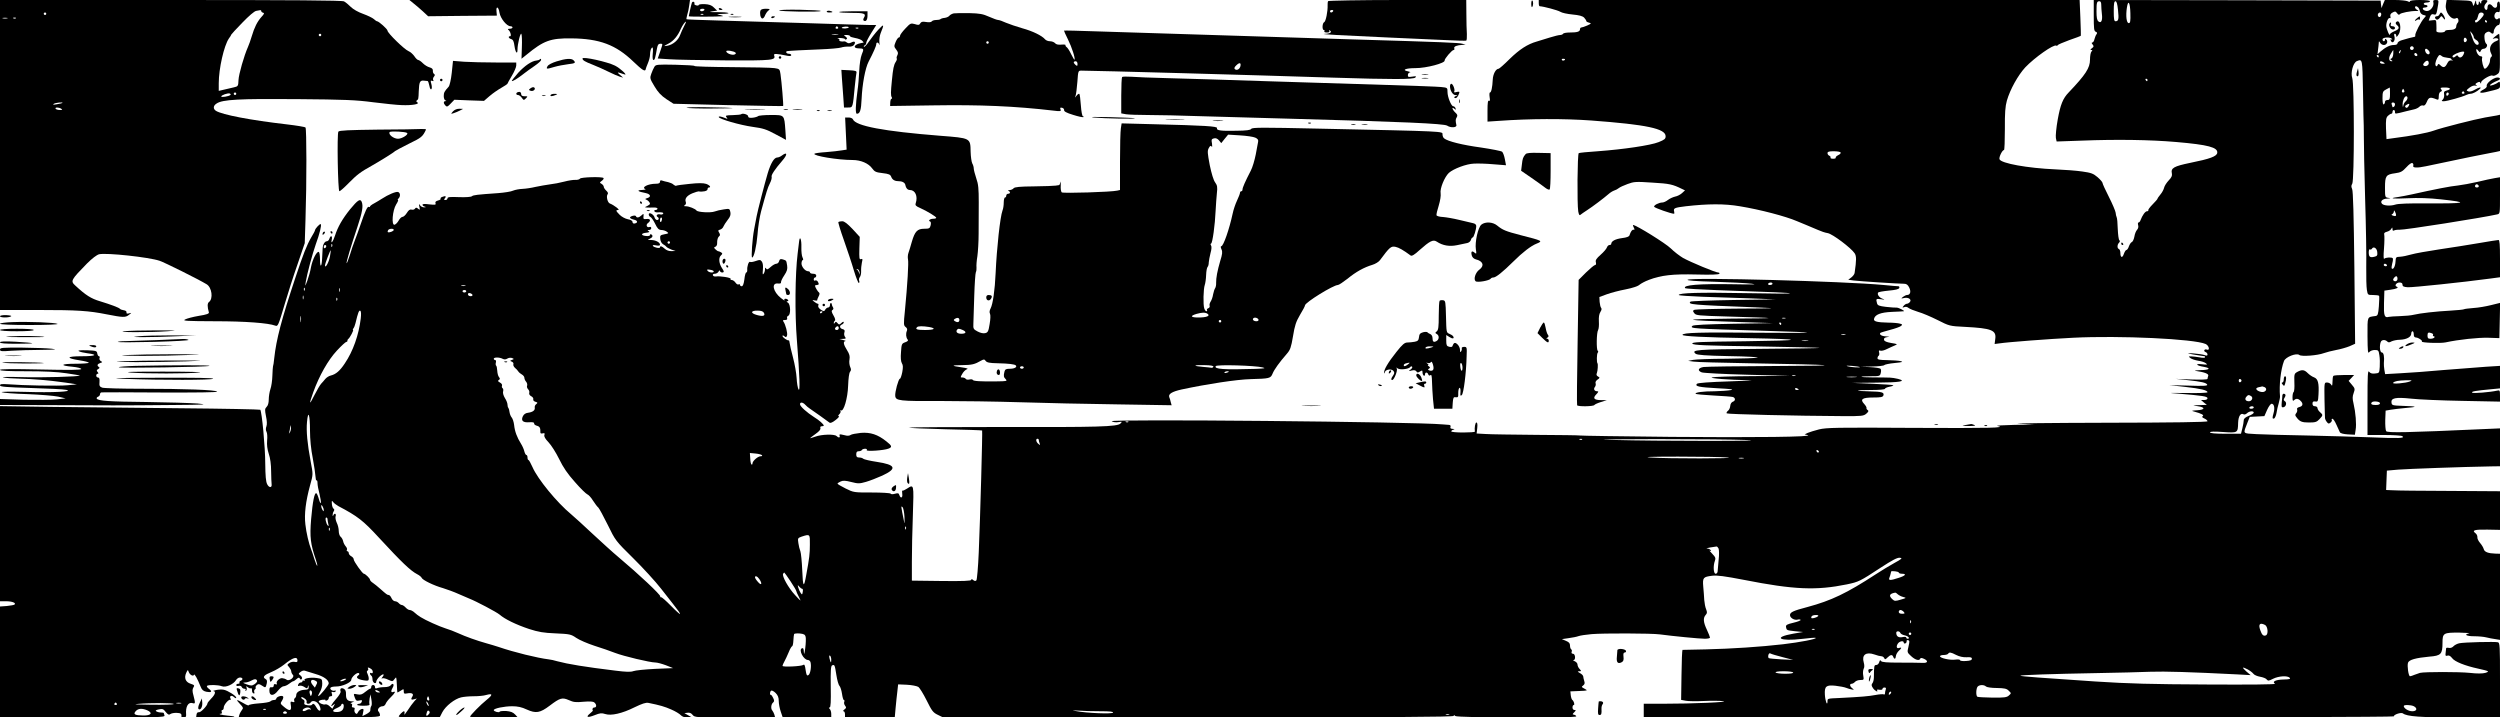 <?xml version="1.0" standalone="no"?>
<!DOCTYPE svg PUBLIC "-//W3C//DTD SVG 20010904//EN"
 "http://www.w3.org/TR/2001/REC-SVG-20010904/DTD/svg10.dtd">
<svg version="1.0" xmlns="http://www.w3.org/2000/svg"
 width="2000pt" height="574pt" viewBox="0 0 2000 574"
 preserveAspectRatio="xMidYMid meet">

<g transform="translate(0,574) scale(0.1,-0.1)"
fill="#000000" stroke="none">
<path d="M0 4500 l0 -1240 314 0 c306 0 396 -6 541 -35 128 -25 148 -26 175
-5 25 19 25 19 2 13 -16 -4 -22 -2 -20 8 2 8 -7 15 -22 17 -14 2 -27 7 -30 11
-7 10 -75 35 -160 61 -71 21 -114 48 -197 125 -41 37 -36 45 93 177 41 41 78
69 97 74 60 13 396 -23 483 -52 40 -13 313 -149 377 -188 42 -25 54 -116 19
-142 -14 -10 -14 -38 -1 -83 3 -10 -17 -18 -81 -28 -47 -8 -96 -21 -110 -29
-22 -11 11 -13 240 -14 243 0 426 -14 482 -35 21 -8 24 -3 78 180 23 77 67
217 100 310 l58 170 6 190 c10 298 9 726 0 735 -5 5 -72 16 -149 25 -294 34
-516 77 -567 108 -25 16 -23 42 5 59 47 32 180 39 642 35 383 -3 474 -7 610
-25 88 -11 192 -22 230 -23 82 -3 145 8 124 22 -10 6 -11 11 -3 17 11 7 12 11
14 72 3 73 9 87 38 85 15 -1 30 -3 33 -3 4 -1 10 -18 14 -38 4 -22 10 -33 16
-27 5 5 5 21 0 40 -8 27 -7 31 7 26 10 -4 13 -2 8 6 -4 6 -2 19 5 27 9 11 10
17 2 22 -7 4 -11 16 -10 26 1 13 -7 22 -26 27 -16 4 -40 19 -54 33 -14 14 -31
26 -37 26 -6 0 -20 13 -31 30 -11 16 -32 35 -47 41 -34 14 -168 145 -168 164
0 12 -70 75 -84 75 -4 0 -15 8 -26 18 -10 9 -49 28 -85 41 -40 14 -80 37 -99
56 -18 18 -42 38 -54 44 -15 8 -402 11 -1386 11 l-1366 0 0 -1240z m2090 1151
c0 -5 7 -11 15 -13 11 -2 9 -10 -13 -33 -34 -38 -57 -84 -78 -155 -9 -30 -22
-68 -30 -85 -31 -69 -74 -219 -76 -265 -2 -49 -3 -51 -38 -59 -19 -4 -54 -13
-77 -18 l-43 -10 0 61 c0 117 42 301 81 358 11 14 19 28 19 31 0 2 39 45 88
95 53 55 97 93 112 95 14 2 28 5 33 6 4 0 7 -3 7 -8z m-1720 -21 c0 -5 -4 -10
-10 -10 -5 0 -10 5 -10 10 0 6 5 10 10 10 6 0 10 -4 10 -10z m-312 -37 c-10
-2 -26 -2 -35 0 -10 3 -2 5 17 5 19 0 27 -2 18 -5z m69 1 c-3 -3 -12 -4 -19
-1 -8 3 -5 6 6 6 11 1 17 -2 13 -5z m2443 -134 c0 -5 -4 -10 -10 -10 -5 0 -10
5 -10 10 0 6 5 10 10 10 6 0 10 -4 10 -10z m-727 -480 c-12 -11 -73 -21 -73
-12 0 11 52 29 68 24 7 -3 10 -8 5 -12z m47 10 c0 -5 -4 -10 -10 -10 -5 0 -10
5 -10 10 0 6 5 10 10 10 6 0 10 -4 10 -10z m-1391 -74 c-2 -2 -22 -6 -44 -10
-29 -5 -36 -4 -25 3 13 10 79 16 69 7z m-9 -46 c12 -8 9 -10 -12 -10 -15 0
-30 5 -33 10 -8 13 25 13 45 0z"/>
<path d="M3307 5714 c18 -13 51 -43 75 -64 l43 -40 275 3 275 2 -3 33 c-5 48
17 39 24 -10 8 -46 58 -108 88 -108 9 0 16 -4 16 -10 0 -5 -10 -10 -22 -10
-14 0 -18 -3 -12 -8 16 -10 28 -52 15 -52 -19 0 -12 -17 9 -23 14 -4 21 -17
26 -56 7 -51 24 -71 24 -28 0 45 23 139 31 126 4 -7 6 -54 4 -106 l-3 -93 40
32 c137 113 192 133 358 131 226 -2 357 -51 497 -186 73 -70 96 -84 99 -59 0
4 8 24 17 46 9 21 17 51 17 66 0 33 9 60 20 60 4 0 5 -22 2 -50 -3 -31 -1 -50
6 -50 10 0 14 14 28 93 5 27 11 37 25 37 23 0 23 5 0 -63 l-19 -55 91 -6 c51
-4 254 -7 453 -9 376 -2 402 1 387 40 -6 16 17 15 105 -3 21 -4 32 -2 32 5 0
6 -9 11 -20 11 -19 0 -29 18 -12 21 19 3 130 9 262 14 80 3 156 10 170 15 14
5 40 8 59 7 22 -1 37 4 44 15 15 23 4 32 -23 18 -16 -8 -25 -8 -35 0 -7 6 -17
10 -21 9 -22 -4 -45 2 -39 10 3 5 -3 11 -12 14 -10 2 -1 4 19 3 21 -1 38 -5
38 -9 0 -5 5 -5 12 -1 7 5 5 11 -7 21 -18 12 -17 13 8 13 15 0 27 -4 27 -9 0
-5 18 -11 41 -15 23 -4 48 -13 56 -21 8 -8 13 -15 11 -16 -2 0 -11 -2 -21 -4
-55 -10 -68 -42 -17 -42 41 0 43 -4 24 -49 -9 -22 -18 -77 -20 -129 -2 -49 -8
-121 -14 -160 -16 -119 -18 -185 -5 -185 25 0 34 28 38 120 5 116 29 246 56
297 38 73 61 125 61 139 0 20 18 17 24 -3 3 -10 3 -1 1 21 -2 21 3 52 10 70
30 74 28 78 -18 29 -24 -26 -58 -70 -76 -96 -18 -27 -36 -45 -39 -41 -4 4 -1
9 6 11 6 3 12 12 12 20 0 9 18 44 40 79 l40 64 -52 0 c-29 0 -258 7 -508 15
-250 8 -567 17 -705 21 -137 4 -252 8 -253 10 -2 1 1 18 6 36 6 18 13 52 16
76 l6 42 -1122 0 -1123 0 32 -26z m2165 -185 c-10 -19 -24 -50 -31 -69 -15
-42 -58 -78 -103 -86 -32 -5 -32 -5 11 18 40 21 74 62 98 118 12 27 36 61 40
56 2 -2 -5 -19 -15 -37z m1233 -9 c3 -5 -1 -10 -10 -10 -9 0 -13 5 -10 10 3 6
8 10 10 10 2 0 7 -4 10 -10z m85 1 c0 -4 -14 -8 -30 -9 -17 0 -28 3 -26 6 6
11 56 13 56 3z m77 -7 c-3 -3 -12 -4 -19 -1 -8 3 -5 6 6 6 11 1 17 -2 13 -5z
m-164 -51 c-13 -2 -33 -2 -45 0 -13 2 -3 4 22 4 25 0 35 -2 23 -4z m-819 -144
c6 -5 2 -11 -8 -15 -20 -8 -66 10 -66 26 0 11 60 2 74 -11z"/>
<path d="M10625 5731 c-3 -5 -5 -20 -4 -32 2 -50 -15 -131 -27 -136 -16 -6
-19 -63 -3 -63 5 0 7 -4 4 -10 -4 -6 5 -10 20 -10 17 0 24 4 19 12 -4 7 -3 8
5 4 21 -13 1 -26 -42 -27 -51 -2 148 -13 508 -29 149 -6 348 -15 444 -20 96
-5 177 -7 181 -5 4 3 6 26 5 52 -2 27 -4 99 -4 161 l-1 112 -550 0 c-302 0
-552 -5 -555 -9z m40 -81 c-3 -5 -10 -10 -16 -10 -5 0 -9 5 -9 10 0 6 7 10 16
10 8 0 12 -4 9 -10z"/>
<path d="M12250 5709 c0 -18 3 -29 7 -25 10 10 11 46 1 52 -4 3 -8 -9 -8 -27z"/>
<path d="M12310 5715 c0 -14 3 -25 8 -25 30 -1 145 -32 164 -44 13 -9 57 -18
98 -22 53 -5 80 -12 93 -25 9 -10 17 -22 17 -26 -1 -5 9 -11 22 -14 21 -6 20
-7 -14 -23 -21 -9 -42 -16 -48 -16 -5 0 -10 -6 -10 -14 0 -19 -22 -26 -80 -26
-27 0 -52 -4 -55 -10 -3 -5 -14 -10 -24 -10 -10 0 -47 -9 -82 -20 -35 -11 -82
-25 -104 -32 -75 -21 -139 -63 -218 -140 -43 -43 -83 -78 -88 -78 -22 0 -45
-42 -47 -87 -3 -63 -12 -103 -22 -103 -5 0 -6 -16 -3 -37 4 -26 3 -34 -5 -29
-9 5 -12 -17 -12 -80 l0 -87 90 6 c249 18 520 19 740 3 444 -33 595 -65 595
-126 0 -21 -9 -28 -56 -47 -65 -26 -283 -58 -487 -73 -79 -5 -147 -12 -152
-15 -11 -7 -14 -406 -4 -467 5 -26 10 -34 18 -26 6 5 30 22 52 36 45 29 135
97 173 130 13 12 33 24 45 28 11 3 28 12 36 19 8 7 40 22 71 33 51 19 66 20
199 11 136 -8 160 -13 237 -51 l23 -11 -24 -22 c-13 -12 -38 -25 -56 -28 -17
-4 -43 -16 -57 -27 -14 -11 -34 -20 -44 -20 -27 0 -70 -22 -66 -34 3 -9 136
-56 159 -56 3 0 4 8 1 19 -7 26 4 30 94 41 176 20 309 21 431 0 165 -27 369
-81 457 -119 11 -5 45 -19 75 -31 30 -12 73 -30 95 -40 22 -10 56 -22 77 -25
39 -7 186 -118 215 -161 15 -23 15 -53 0 -157 -1 -10 -13 -26 -27 -37 l-24
-18 44 -6 c47 -6 357 -26 402 -26 20 0 31 -8 42 -31 16 -33 8 -59 -18 -59 -7
0 -21 -7 -32 -15 -18 -15 -18 -15 9 -9 34 8 63 -12 46 -32 -6 -8 -17 -14 -24
-14 -7 0 -19 -8 -26 -17 -12 -15 -12 -16 5 -10 11 5 25 2 35 -7 9 -7 43 -21
76 -31 33 -9 103 -39 155 -65 95 -48 96 -49 220 -55 214 -11 252 -27 242 -97
l-5 -40 39 5 c62 10 404 36 589 45 372 19 970 -9 1060 -50 27 -12 37 -55 10
-45 -8 4 -17 2 -20 -4 -4 -5 1 -12 9 -15 9 -3 16 -12 16 -20 0 -10 -6 -11 -22
-5 -13 5 -54 11 -93 14 -70 6 -42 -3 50 -17 22 -3 41 -5 43 -6 1 0 2 -4 2 -9
0 -4 -19 -5 -42 0 -24 4 -54 8 -68 8 -24 0 -24 0 -6 -14 10 -8 38 -17 62 -21
24 -3 51 -12 61 -20 16 -12 12 -13 -32 -8 -59 7 -45 -11 17 -21 60 -11 44 -25
-29 -26 -38 -1 -54 -4 -38 -6 70 -10 107 -24 101 -39 -3 -9 -6 -20 -6 -25 0
-6 -52 -7 -127 -5 l-128 5 95 -10 c113 -12 152 -21 158 -37 3 -9 -33 -11 -150
-7 l-153 4 125 -14 c126 -14 180 -27 180 -43 0 -5 -75 -8 -167 -6 -146 2 -155
1 -68 -5 196 -16 235 -22 235 -37 0 -8 -10 -14 -26 -14 l-26 0 23 -20 24 -19
-60 -2 c-59 -2 -59 -2 -16 -8 65 -9 64 -29 -1 -33 -47 -3 -50 -4 -23 -11 56
-15 80 -28 67 -36 -9 -5 -5 -11 13 -19 14 -6 25 -16 25 -22 0 -7 -269 -11
-817 -12 -450 -1 -762 -5 -693 -8 l125 -6 -160 -3 c-88 -2 -150 -6 -137 -8 83
-16 -59 -19 -669 -16 -616 4 -698 2 -756 -12 -36 -9 -77 -22 -91 -28 l-25 -12
24 -6 c58 -14 -418 -20 -1089 -14 -400 4 -730 9 -733 11 -4 2 -159 4 -345 5
-187 2 -371 4 -410 7 l-71 4 5 44 c3 29 1 44 -7 44 -9 0 -17 -44 -12 -73 0 -4
-42 -7 -94 -7 -52 0 -95 4 -95 9 0 5 8 12 18 14 12 3 10 5 -7 6 -16 1 -21 5
-17 16 3 10 -1 15 -12 16 -9 0 -33 2 -52 4 -218 21 -2676 44 -2646 25 10 -7
33 -10 52 -7 32 5 33 5 18 -11 -26 -26 -176 -30 -972 -28 -397 0 -722 -2 -722
-5 0 -3 131 -9 292 -13 160 -3 293 -8 295 -10 4 -4 -15 -694 -27 -975 -5 -118
-14 -219 -19 -224 -7 -7 -15 -6 -26 3 -10 9 -15 9 -15 1 0 -8 -65 -11 -237 -9
l-238 3 0 150 c0 83 3 252 8 377 8 248 9 245 -47 209 -17 -11 -33 -18 -36 -16
-4 2 -4 -9 -2 -26 5 -32 -13 -40 -23 -10 -5 16 -11 18 -35 11 -18 -5 -32 -5
-35 1 -4 5 -71 9 -150 9 -143 0 -146 0 -210 32 -36 18 -65 35 -65 39 0 3 11
11 25 17 19 9 38 8 85 -4 55 -14 65 -14 118 1 31 9 90 32 130 50 121 56 109
87 -43 110 -55 8 -104 20 -109 25 -6 6 -20 10 -33 10 -18 0 -23 6 -23 25 0 18
5 25 19 25 11 0 23 4 26 10 3 6 15 10 26 10 12 0 17 -4 13 -11 -7 -12 135 -3
174 12 31 12 28 23 -17 58 -69 55 -127 74 -204 68 -38 -4 -74 -11 -81 -16 -7
-6 -22 -8 -34 -6 -12 3 -31 7 -41 9 -14 3 -18 0 -14 -10 6 -17 -9 -18 -25 -2
-16 16 -118 14 -169 -5 -24 -8 -43 -14 -43 -13 0 2 20 17 45 35 29 20 42 37
38 46 -3 9 1 15 11 15 9 0 16 2 16 5 0 11 -36 43 -77 68 -58 37 -113 86 -113
103 0 19 22 17 41 -3 9 -10 26 -25 39 -33 24 -16 137 -96 156 -111 7 -6 25 2
49 21 21 16 32 30 26 30 -8 0 -7 5 3 16 9 8 13 20 10 26 -4 6 -2 8 3 5 22 -14
55 98 58 198 2 58 8 101 15 110 10 12 10 21 1 41 -6 14 -9 41 -5 59 4 25 0 42
-20 74 -28 44 -33 70 -13 72 6 1 -1 5 -18 9 l-30 8 29 1 c24 1 26 3 16 16 -6
8 -9 23 -5 35 5 16 2 23 -14 27 -24 6 -28 28 -6 37 8 3 15 11 15 17 0 8 -7 6
-19 -5 -16 -15 -19 -15 -31 -1 -11 13 -15 13 -21 3 -6 -9 -9 -9 -9 -1 0 6 4
14 9 18 6 3 1 21 -11 41 -16 28 -18 38 -8 44 8 5 9 13 4 21 -5 8 -9 17 -9 21
0 18 -15 18 -15 0 0 -13 -6 -22 -15 -22 -7 0 -18 -8 -23 -17 -9 -16 -11 -16
-36 0 -16 11 -23 23 -20 32 4 8 2 15 -3 15 -5 0 -18 7 -29 16 -19 15 -18 15 3
11 12 -3 22 -2 21 2 -1 3 4 17 11 30 8 14 9 26 4 30 -10 6 -33 45 -33 55 0 3
7 6 15 6 17 0 19 9 6 29 -5 7 -14 10 -20 7 -6 -4 -11 0 -11 8 0 9 5 16 10 16
6 0 10 7 10 15 0 9 -9 15 -25 15 -14 0 -25 5 -25 10 0 6 -7 10 -15 10 -24 0
-55 38 -53 65 1 14 6 25 11 25 4 0 3 9 -3 21 -6 11 -10 48 -9 82 2 60 -12 97
-18 47 -2 -14 -7 -59 -12 -100 -20 -162 -23 -479 -6 -690 23 -295 27 -420 13
-395 -6 10 -13 51 -15 90 -2 38 -15 113 -29 165 -14 52 -26 105 -27 117 -1 12
-4 21 -7 20 -11 -3 -50 24 -50 35 0 7 5 6 15 -2 12 -10 16 -9 21 5 7 17 -12
90 -29 113 -7 9 -3 12 13 12 15 0 20 5 17 14 -3 8 1 17 9 20 21 8 19 92 -3
105 -11 6 -13 11 -5 11 18 0 4 20 -14 20 -9 0 -12 -5 -8 -12 4 -6 -9 2 -29 18
-63 50 -78 122 -24 116 19 -2 27 1 25 10 -1 7 10 32 26 55 23 35 27 50 23 79
-7 42 -5 39 -35 49 -19 5 -25 2 -29 -14 -3 -12 -13 -21 -23 -21 -9 0 -30 -12
-45 -26 -22 -20 -30 -23 -36 -12 -6 10 -9 8 -9 -7 0 -11 -5 -27 -11 -35 -8
-11 -9 -3 -6 32 3 30 0 54 -8 65 -12 16 -17 16 -49 5 -20 -7 -40 -11 -46 -7
-10 6 -25 -37 -22 -67 0 -10 -3 -18 -8 -18 -5 0 -12 -25 -15 -55 -5 -37 -12
-55 -21 -55 -8 0 -14 5 -14 11 0 5 -5 7 -11 4 -6 -4 -17 2 -25 14 -8 12 -22
21 -30 21 -8 0 -13 4 -9 9 6 10 -88 25 -119 19 -11 -1 -21 3 -23 10 -3 7 4 12
16 12 11 0 25 8 30 18 6 9 11 11 11 5 0 -14 30 -18 30 -5 0 4 -6 16 -14 27
-24 36 -29 81 -10 100 15 14 15 18 3 26 -8 5 -18 9 -22 9 -5 0 -15 7 -23 15
-14 13 -14 16 -1 21 8 3 15 15 14 27 -1 29 6 50 18 59 7 5 6 14 -2 27 -10 16
-9 20 8 24 10 3 22 13 26 24 4 10 19 34 34 53 21 26 26 42 22 63 -6 28 -7 29
-52 22 -25 -3 -58 -11 -74 -17 -31 -12 -135 -6 -145 8 -10 14 -60 34 -85 34
-17 0 -19 2 -8 9 8 5 11 16 7 26 -10 26 10 51 54 69 22 9 44 15 48 15 34 -6
72 3 72 16 0 8 5 15 10 15 22 0 8 19 -21 29 -22 7 -60 8 -132 0 -55 -5 -104
-12 -108 -15 -4 -2 -13 2 -21 9 -7 8 -27 16 -43 20 -17 3 -38 9 -47 12 -13 5
-18 2 -18 -9 0 -11 -9 -16 -34 -16 -62 0 -118 -29 -83 -43 6 -3 -6 -6 -28 -7
-46 -1 -32 -13 28 -24 41 -8 50 -30 15 -41 -18 -5 -19 -8 -8 -12 15 -6 30 -23
30 -34 0 -3 -10 -11 -22 -17 -22 -10 -22 -11 -3 -12 11 -1 35 -1 53 0 17 1 32
-3 32 -9 0 -6 -7 -11 -16 -11 -8 0 -12 -5 -9 -10 4 -6 14 -10 23 -9 35 3 53
-1 47 -11 -4 -6 -15 -8 -25 -5 -20 6 -36 -10 -20 -20 15 -9 12 -25 -4 -25 -7
0 -16 9 -19 19 -6 26 -47 48 -47 26 0 -9 6 -18 14 -21 7 -3 24 -27 37 -54 19
-40 29 -49 50 -50 14 0 34 -6 44 -14 17 -12 15 -14 -19 -20 -34 -7 -37 -9 -34
-38 2 -18 11 -35 23 -42 11 -6 23 -15 27 -21 4 -5 22 -15 40 -22 l33 -11 -33
-1 c-20 -1 -41 7 -54 19 -23 21 -38 26 -38 11 0 -11 -49 -1 -57 12 -4 7 5 8
25 4 21 -4 32 -3 32 5 0 19 -34 37 -70 38 -31 1 -33 2 -12 10 23 10 29 25 12
35 -5 3 -10 1 -10 -5 0 -7 -13 -10 -32 -8 -43 4 -42 22 1 26 25 3 31 6 20 13
-11 7 -11 9 4 9 9 0 17 7 17 15 0 8 -6 12 -14 9 -21 -8 -32 17 -13 31 26 19
21 37 -10 33 -24 -3 -28 0 -25 21 2 23 1 24 -16 8 -21 -19 -39 -22 -44 -7 -4
12 -48 1 -48 -11 0 -5 14 -12 30 -16 32 -6 36 -26 7 -31 -10 -2 -17 3 -17 12
0 10 -14 18 -37 22 -21 4 -50 20 -65 35 -32 32 -34 39 -12 39 17 0 -35 40 -67
52 -19 7 -31 58 -18 74 6 7 2 17 -11 29 -11 10 -20 24 -20 31 0 7 -8 17 -17
23 -17 9 -17 11 2 25 11 8 17 18 13 22 -12 12 -180 7 -188 -5 -3 -6 -20 -11
-36 -10 -16 1 -57 -5 -90 -14 -34 -9 -86 -19 -115 -22 -30 -4 -81 -13 -114
-20 -33 -8 -80 -15 -105 -16 -25 -1 -58 -7 -75 -14 -16 -8 -70 -16 -120 -20
-171 -12 -198 -15 -210 -25 -7 -6 -50 -9 -104 -7 -71 3 -91 1 -91 -10 0 -7 -7
-13 -16 -13 -14 0 -14 3 -4 15 13 16 3 20 -24 9 -9 -3 -14 -10 -11 -14 3 -4
-7 -11 -21 -14 -18 -5 -24 -12 -20 -22 5 -13 -2 -14 -49 -9 -36 5 -55 4 -55
-3 0 -6 8 -13 18 -15 13 -4 12 -5 -5 -6 -12 0 -27 7 -33 17 -9 14 -10 12 -5
-12 6 -26 5 -28 -10 -16 -13 11 -18 11 -25 1 -4 -7 -16 -11 -26 -8 -14 4 -25
-3 -39 -26 -11 -18 -27 -32 -35 -32 -8 0 -22 -13 -31 -30 -9 -16 -24 -31 -33
-33 -26 -5 -16 115 13 162 13 20 19 36 15 36 -4 0 -3 5 4 12 17 17 15 45 -3
52 -16 6 -80 -21 -130 -54 -16 -11 -45 -27 -62 -37 -18 -9 -33 -21 -33 -25 0
-5 -4 -6 -10 -3 -10 6 -29 -33 -65 -140 -13 -38 -33 -95 -45 -125 -12 -30 -31
-85 -42 -123 -12 -37 -23 -65 -25 -63 -5 5 33 132 88 296 37 111 46 161 33
194 -11 30 -32 16 -93 -58 -62 -77 -99 -142 -121 -211 -15 -48 -36 -74 -26
-32 7 31 -9 38 -19 7 -3 -11 -13 -20 -20 -20 -18 0 -33 -27 -34 -60 -1 -14 -3
-48 -4 -77 -3 -71 -17 -79 -17 -10 0 31 -4 58 -9 61 -16 10 -51 -59 -63 -121
-5 -32 -19 -80 -29 -108 -19 -50 -19 -50 -13 -10 10 63 53 223 80 300 31 84
48 154 40 162 -6 6 -45 -36 -46 -49 0 -4 -13 -30 -30 -57 -36 -62 -64 -133
-128 -326 -109 -328 -152 -490 -168 -640 -3 -33 -8 -63 -10 -66 -1 -3 -4 -36
-5 -75 -1 -38 -8 -86 -16 -108 -7 -21 -13 -58 -13 -82 0 -26 -6 -49 -17 -59
-15 -15 -15 -24 -5 -75 8 -37 9 -66 3 -82 -6 -15 -5 -31 1 -42 6 -10 8 -41 5
-70 -3 -35 1 -69 13 -106 12 -34 19 -87 19 -140 1 -47 2 -94 4 -104 4 -30 -21
-30 -36 1 -10 20 -14 66 -15 163 0 131 -27 418 -40 432 -4 3 -293 9 -642 12
-349 4 -816 9 -1037 11 l-403 6 0 -781 0 -780 48 0 c48 0 82 -13 69 -26 -4 -4
-32 -9 -62 -12 l-55 -4 0 -444 0 -444 661 0 c599 0 661 1 655 16 -3 9 -6 18
-6 20 0 2 -10 4 -22 4 -13 0 -29 4 -37 9 -10 6 -5 11 20 16 29 6 36 4 55 -21
17 -21 26 -25 36 -17 7 6 30 11 51 10 33 -1 42 -7 38 -29 0 -5 8 -8 19 -8 15
0 20 6 19 23 -6 64 17 103 52 92 22 -7 23 -1 7 60 -10 35 -10 50 -1 65 11 17
8 20 -22 30 -41 13 -54 47 -35 88 12 26 13 26 20 6 9 -24 37 -38 42 -22 4 11
28 -33 52 -93 11 -28 21 -37 46 -43 42 -8 51 1 22 23 -13 9 -20 20 -16 24 11
10 89 9 119 -3 31 -12 92 15 113 49 7 12 21 21 32 21 23 0 27 -18 5 -26 -8 -4
-12 -10 -9 -15 3 -5 -2 -9 -10 -9 -9 0 -16 -5 -16 -11 0 -6 9 -9 19 -6 12 3
22 -1 25 -9 3 -8 13 -14 21 -14 10 0 13 -5 9 -12 -4 -7 -3 -8 4 -4 6 4 8 14 5
24 -6 15 -5 15 10 4 9 -8 20 -11 25 -8 5 3 8 -4 8 -16 -1 -12 5 -23 12 -25 7
-3 10 1 6 10 -3 8 0 18 5 22 6 3 9 10 6 15 -3 4 2 13 10 20 12 10 20 9 41 -5
29 -19 29 -19 38 17 4 19 2 30 -10 36 -27 15 -12 32 48 56 31 13 75 39 99 58
74 60 109 70 109 32 0 -10 -7 -13 -22 -9 -13 3 -32 -1 -43 -9 -19 -13 -19 -15
-2 -33 9 -11 17 -26 17 -34 0 -8 6 -21 13 -28 18 -18 -31 -55 -51 -38 -8 6
-24 11 -36 12 -23 0 -51 -29 -41 -45 3 -6 -1 -7 -9 -4 -11 4 -16 0 -16 -10 0
-11 -7 -16 -18 -14 -13 2 -17 -4 -17 -27 0 -45 34 -46 69 0 15 19 35 35 45 35
10 0 30 9 44 20 14 11 29 20 33 20 4 0 16 8 26 17 15 14 21 15 27 4 6 -10 10
-10 16 -1 4 6 -1 18 -11 26 -18 14 -18 14 1 29 11 9 26 13 35 9 8 -3 46 -15
84 -26 66 -19 105 -47 106 -75 0 -14 -71 -101 -83 -102 -5 -1 1 14 12 32 12
20 20 49 19 70 -1 35 -3 37 -44 43 -51 7 -107 -3 -98 -18 4 -7 2 -8 -4 -4 -7
4 -12 2 -12 -3 0 -6 -6 -11 -14 -11 -8 0 -17 -7 -20 -16 -5 -12 -2 -15 9 -10
9 3 27 -1 40 -10 21 -14 24 -14 28 3 4 15 5 15 6 -3 1 -17 -5 -21 -28 -22 -41
-1 -71 -19 -71 -42 0 -10 -5 -22 -11 -25 -6 -4 -8 -14 -5 -22 4 -10 1 -13 -14
-8 -17 5 -18 2 -13 -29 7 -45 -11 -48 -56 -10 -30 25 -30 26 -14 50 9 15 12
29 7 33 -11 11 -54 -4 -54 -19 0 -5 -8 -10 -18 -10 -10 0 -23 -5 -29 -11 -6
-6 -47 -13 -92 -16 -44 -3 -81 -10 -81 -15 0 -5 -20 3 -43 17 -57 33 -64 32
-27 -7 26 -27 28 -33 16 -47 -7 -9 -17 -26 -21 -39 l-6 -22 565 0 c534 1 566
2 566 18 0 10 -5 23 -12 30 -14 14 6 42 33 42 10 0 20 9 24 19 3 10 21 34 40
52 37 36 44 52 20 43 -18 -7 -19 9 -3 36 15 24 1 41 -15 19 -8 -10 -27 -16
-52 -16 -22 0 -48 -4 -57 -8 -13 -5 -18 -3 -18 9 0 9 -7 16 -15 16 -8 0 -15
-7 -15 -15 0 -8 -4 -15 -9 -15 -5 0 -23 -12 -40 -26 -24 -20 -37 -24 -61 -19
-34 7 -34 7 -20 -30 8 -21 14 -24 35 -19 20 5 24 3 19 -10 -3 -9 -12 -16 -19
-16 -8 0 -16 -4 -19 -8 -2 -4 20 -8 50 -8 41 0 53 4 50 13 -3 7 -2 28 1 46 l7
32 7 -40 c4 -22 4 -44 1 -50 -4 -5 -7 -14 -8 -20 0 -5 -2 -15 -2 -22 -1 -6
-16 -18 -33 -27 l-30 -15 6 30 c6 26 4 30 -11 27 -10 -2 -23 -13 -29 -24 -8
-17 -13 -19 -23 -8 -6 7 -9 20 -6 28 4 10 1 16 -10 16 -10 0 -13 6 -10 15 4 9
0 15 -7 16 -8 0 -5 4 6 9 l20 9 -20 0 c-35 2 -48 17 -47 55 1 26 -4 38 -18 46
-21 11 -33 0 -25 -22 3 -7 -13 -33 -35 -58 -40 -45 -54 -74 -23 -49 15 13 15
12 4 -9 l-12 -22 -22 20 c-11 11 -27 18 -35 15 -15 -6 -52 11 -52 24 0 5 13
11 29 13 17 2 28 1 25 -4 -3 -4 2 -5 10 -2 9 3 16 12 16 20 0 8 7 14 16 14 11
0 14 6 9 20 -5 15 -3 18 8 14 8 -3 18 -1 22 5 3 6 0 9 -7 6 -17 -6 -42 10 -34
23 3 6 23 10 44 10 47 -1 122 32 122 53 0 21 46 63 60 54 8 -5 6 -11 -5 -19
-22 -16 -4 -31 47 -39 33 -5 38 -3 38 14 0 11 -5 29 -10 39 -7 13 -7 21 0 25
6 4 8 11 5 16 -9 13 7 11 26 -4 16 -12 15 -42 -2 -31 -5 3 -9 1 -9 -5 0 -5 5
-13 10 -16 6 -3 10 -17 10 -30 0 -12 7 -25 15 -29 9 -3 15 1 15 11 0 8 12 27
26 40 29 26 45 24 23 -4 -8 -9 -9 -14 -2 -10 6 4 28 0 47 -10 35 -16 37 -16
51 3 17 22 16 24 20 -46 1 -30 3 -57 4 -59 0 -2 12 4 26 13 24 16 25 16 25 -5
0 -18 4 -21 28 -16 35 7 54 -3 42 -23 -16 -24 -11 -32 13 -24 l22 6 -21 -23
c-12 -13 -36 -46 -54 -74 -18 -27 -29 -40 -25 -27 3 12 2 22 -3 22 -10 0 -42
-33 -42 -43 0 -4 74 -7 163 -7 l164 0 22 43 c26 49 98 106 150 118 20 5 65 9
101 9 36 0 80 4 99 10 54 15 55 2 4 -39 -48 -38 -133 -125 -133 -135 0 -3 86
-6 192 -6 l191 0 -22 24 c-17 18 -36 25 -72 28 -27 1 -50 -1 -52 -6 -3 -10
-47 2 -47 13 0 14 84 31 148 31 43 0 76 -7 116 -26 73 -33 106 -28 184 31 83
63 100 67 153 44 37 -17 56 -19 117 -13 51 4 76 3 87 -6 19 -16 19 -40 0 -40
-13 0 -20 -13 -12 -24 1 -2 -9 -13 -23 -24 -37 -30 -20 -36 38 -13 42 17 56
18 83 9 47 -16 136 4 236 54 60 29 90 39 110 35 94 -19 131 -30 183 -53 33
-14 67 -35 76 -45 11 -12 30 -19 53 -19 l36 1 -30 17 -30 17 25 3 c16 3 30 -3
41 -17 17 -21 24 -21 339 -21 l321 0 -6 23 c-4 12 -11 26 -16 32 -14 14 -11
51 5 64 11 9 11 17 2 36 -6 14 -14 25 -18 25 -12 0 -10 28 2 35 5 3 21 -5 35
-19 18 -18 25 -36 25 -64 0 -21 7 -59 16 -85 l16 -47 194 0 194 0 0 28 c0 15
-5 33 -12 40 -9 9 -9 12 -1 12 9 0 11 47 9 166 -2 132 1 167 11 171 20 8 21 5
34 -77 6 -40 17 -80 25 -87 7 -8 16 -36 20 -63 4 -28 10 -50 15 -50 5 0 6 -7
3 -15 -4 -8 0 -22 7 -31 11 -14 10 -18 -6 -30 -10 -8 -13 -14 -7 -14 7 0 12
-11 12 -25 l0 -25 199 0 199 0 7 78 c4 42 10 102 14 132 l6 55 70 -3 c39 -2
79 -10 91 -17 11 -7 41 -56 67 -108 42 -85 52 -98 90 -116 l43 -21 2042 1
c1532 0 2042 3 2042 12 0 8 3 8 12 -1 15 -15 968 -18 968 -3 0 5 -8 11 -17 13
-15 3 -15 4 1 20 15 16 15 18 2 18 -9 0 -16 8 -16 20 0 11 4 20 10 20 10 0 1
32 -12 41 -4 3 -10 19 -12 37 l-3 31 71 3 c69 3 70 3 43 18 -26 13 -27 15 -12
26 12 9 15 19 9 36 -4 13 -8 29 -8 36 -1 8 -12 20 -26 27 -21 12 -22 14 -6 15
18 0 18 1 3 18 -10 10 -17 26 -17 36 0 9 -10 21 -22 26 -13 5 -17 9 -10 9 19
1 15 51 -4 51 -10 0 -14 6 -11 15 4 8 2 17 -3 20 -6 4 -10 17 -10 31 0 18 -8
27 -32 37 l-33 14 55 8 c30 4 65 11 78 16 13 5 60 12 105 16 92 8 479 7 545
-2 104 -14 321 -35 360 -35 23 0 42 4 42 9 0 5 -11 33 -25 63 -29 61 -31 94
-10 118 13 14 13 22 4 46 -7 16 -13 49 -15 74 -1 25 -5 73 -8 107 -6 72 -1 78
71 87 40 5 99 -3 255 -33 401 -79 578 -86 823 -36 95 20 105 25 268 132 95 62
135 83 155 81 24 -3 19 -8 -43 -42 -38 -21 -106 -62 -150 -91 -230 -150 -355
-210 -545 -261 -115 -30 -140 -42 -140 -65 0 -22 35 -43 61 -36 10 3 21 2 24
-2 2 -5 -24 -15 -58 -23 -52 -12 -61 -18 -59 -34 5 -27 5 -26 74 -34 l63 -6
-77 -13 c-171 -30 -112 -64 70 -42 57 7 106 11 108 8 9 -9 -125 -35 -261 -51
-183 -21 -409 -36 -620 -41 -99 -2 -182 -4 -185 -4 -3 -1 -7 -91 -8 -200 l-3
-200 37 -7 c20 -4 85 -5 143 -2 58 3 129 2 156 -1 59 -8 -244 -21 -482 -21
l-153 0 0 -55 0 -55 3000 0 c1717 0 3000 4 3000 9 0 15 59 34 73 24 31 -25
143 -33 454 -33 l323 0 0 299 c0 276 -1 299 -17 303 -25 6 -271 0 -308 -8 -16
-3 -38 -14 -47 -24 -10 -11 -25 -16 -38 -13 -11 3 -20 1 -21 -3 0 -5 -2 -22
-4 -37 -3 -23 -1 -27 15 -22 12 4 24 -3 37 -20 20 -28 102 -61 208 -84 89 -20
94 -22 58 -34 -22 -6 -64 -7 -125 0 -85 9 -362 9 -398 0 -8 -2 -28 -9 -43 -15
-16 -7 -32 -12 -37 -12 -12 0 -24 83 -16 108 8 24 63 39 171 49 93 7 105 20
105 110 0 79 7 83 137 82 54 -1 88 -4 76 -6 -46 -9 -21 -23 40 -23 34 0 78 -4
97 -9 19 -5 52 -11 73 -14 l37 -6 0 345 0 344 -37 1 c-58 2 -87 13 -93 36 -3
12 -16 34 -30 50 -13 15 -23 36 -21 46 1 10 -6 25 -16 32 -31 23 -5 30 98 28
l99 -2 0 154 0 155 -307 2 c-391 2 -496 3 -556 6 l-48 2 3 78 3 77 90 8 c76 6
513 22 748 26 l67 1 0 152 0 151 -137 -6 c-598 -27 -765 -31 -774 -16 -5 8 -8
48 -7 89 l3 75 40 7 c22 4 75 10 118 14 43 3 77 8 74 10 -2 3 -44 6 -93 7 -83
3 -89 4 -92 25 -6 38 31 46 155 33 59 -7 244 -15 411 -18 l302 -6 0 47 c0 43
-2 46 -22 41 -59 -13 -193 -24 -201 -16 -9 9 29 16 151 27 l72 7 0 90 0 90
-112 -7 c-62 -4 -214 -16 -337 -26 -123 -11 -279 -23 -347 -26 l-123 -7 -6 34
c-3 19 -5 43 -4 54 5 50 -1 85 -16 85 -16 0 -21 52 -9 84 7 19 35 21 52 4 9
-9 17 -9 34 1 13 6 43 13 68 13 52 2 90 22 90 49 0 11 5 19 10 19 6 0 10 -11
10 -25 0 -17 6 -25 18 -25 19 -1 54 -24 47 -32 -10 -10 150 -16 190 -7 107 23
259 39 340 37 l90 -3 3 141 3 141 -73 -18 c-40 -10 -103 -21 -140 -23 -37 -3
-72 -7 -76 -10 -5 -3 -54 -8 -108 -11 -117 -6 -245 -21 -294 -33 -19 -5 -69
-10 -110 -11 -41 -1 -82 -4 -90 -6 -34 -10 -41 9 -38 111 l3 99 48 7 c50 7 71
17 50 25 -20 7 -2 33 23 33 16 0 24 -6 24 -17 0 -14 10 -19 43 -21 38 -2 441
40 655 69 l82 11 0 149 c0 113 -3 149 -12 149 -7 0 -78 -11 -158 -25 -80 -14
-222 -36 -316 -50 -93 -14 -195 -32 -225 -41 -30 -9 -70 -17 -89 -18 -32 -1
-34 -3 -36 -40 -2 -37 -18 -66 -30 -54 -3 3 -1 22 4 41 6 20 7 38 4 41 -9 10
-57 7 -68 -4 -6 -6 -7 24 -2 83 4 51 4 100 2 109 -4 12 2 19 21 24 14 3 30 14
35 23 8 14 9 14 10 -2 0 -12 4 -15 12 -11 7 4 26 7 43 6 38 -3 663 96 783 123
22 5 22 8 22 151 l0 146 -42 -7 c-24 -4 -86 -17 -138 -30 -52 -12 -123 -25
-157 -29 -57 -5 -184 -30 -368 -71 -38 -8 -88 -18 -110 -21 -83 -11 -45 -16
75 -10 85 4 171 2 269 -9 233 -25 201 -34 -109 -32 -149 1 -236 -2 -258 -10
-37 -12 -90 -9 -105 6 -19 19 2 41 40 42 30 2 32 3 11 6 -28 4 -28 5 -28 83 0
94 8 104 81 114 44 6 58 13 90 48 22 24 41 38 49 33 6 -4 9 -13 6 -21 -7 -17
31 -19 101 -4 283 60 492 103 510 105 12 2 35 6 52 10 l31 7 0 145 0 145 -27
-6 c-16 -3 -57 -10 -93 -16 -79 -14 -348 -82 -410 -105 -54 -19 -171 -41 -327
-61 l-51 -7 -4 84 c-2 70 0 87 15 102 9 9 22 17 27 17 6 0 10 7 10 15 0 8 5
15 10 15 6 0 10 -7 10 -16 0 -17 -1 -17 85 5 22 6 52 13 67 16 15 3 34 12 43
21 8 9 22 13 30 10 10 -4 20 6 30 30 15 37 27 40 78 19 14 -6 17 -2 17 24 0
19 6 34 15 37 12 5 13 10 4 20 -9 12 -4 14 30 14 46 0 55 -14 15 -24 -21 -6
-25 -11 -21 -32 2 -14 -2 -31 -10 -40 -13 -12 -12 -14 8 -14 24 0 152 36 181
51 10 5 25 9 33 9 17 0 52 18 73 38 21 19 -6 15 -42 -7 -19 -11 -38 -16 -50
-12 -17 7 -17 9 9 29 18 14 36 20 49 17 15 -5 17 -4 7 3 -11 8 -10 12 7 21 15
8 22 8 25 -2 4 -8 6 -7 6 4 1 18 76 63 91 54 6 -4 22 0 35 9 25 16 25 18 24
171 0 85 -3 155 -6 155 -3 0 -17 -10 -31 -21 -25 -21 -26 -22 -5 -16 28 6 42
-11 16 -20 -48 -17 -66 -60 -43 -103 7 -13 7 -21 0 -25 -5 -3 -10 -17 -10 -30
0 -24 -27 -65 -42 -65 -10 0 -28 69 -21 86 3 8 -1 14 -11 14 -16 0 -36 29 -36
52 1 8 6 6 15 -6 13 -17 15 -17 21 -3 3 10 14 17 24 17 21 0 36 30 20 40 -6 4
-13 24 -14 44 -3 28 1 39 16 47 14 8 23 8 31 0 16 -16 27 -13 27 7 1 21 23 52
39 52 6 0 11 14 11 31 0 25 -3 29 -14 20 -10 -9 -16 -8 -25 3 -16 19 3 58 24
50 12 -5 15 3 15 41 0 33 -4 45 -12 42 -7 -2 -12 -13 -11 -23 3 -29 -20 -36
-38 -12 -18 23 -39 17 -39 -13 0 -23 -15 -25 -24 -3 -4 9 0 24 9 34 21 23 19
30 -10 30 -17 0 -25 -6 -25 -17 0 -15 -2 -16 -10 -3 -8 13 -10 12 -10 -2 0
-26 -20 -22 -21 5 0 13 -2 16 -6 7 -14 -43 -16 -45 -22 -20 -7 24 -10 25 -108
28 l-100 3 -6 -38 c-10 -58 46 -131 83 -108 15 9 25 -24 11 -38 -6 -6 -11 -19
-11 -28 0 -20 -20 -29 -61 -29 -16 0 -29 -4 -29 -10 0 -5 -16 -10 -35 -10 -23
0 -35 5 -34 13 1 6 1 29 0 51 -1 37 -2 38 -31 34 -16 -3 -30 -3 -30 -2 0 2 5
15 10 29 8 20 15 25 30 20 20 -6 22 -3 35 78 5 34 4 37 -19 37 -19 0 -23 -4
-19 -19 8 -31 -26 -73 -55 -69 -31 4 -42 28 -13 28 12 0 21 5 21 10 0 6 -7 10
-15 10 -8 0 -15 5 -15 10 0 6 11 10 25 10 14 0 25 5 25 10 0 6 -33 10 -80 10
-48 0 -80 -4 -80 -10 0 -7 -6 -7 -19 0 -11 5 -56 10 -101 10 l-81 0 -14 -32
-13 -33 -4 30 -3 30 -1147 3 -1148 2 0 -124 c0 -105 2 -125 16 -130 11 -4 13
-10 7 -19 -6 -6 -13 -24 -17 -39 -3 -16 -11 -28 -17 -28 -8 0 -7 -6 2 -16 11
-14 10 -18 -6 -30 -13 -10 -14 -14 -5 -14 11 0 11 -3 2 -12 -7 -7 -12 -36 -12
-65 0 -67 -35 -120 -170 -262 -47 -48 -67 -99 -88 -216 -12 -66 -18 -133 -15
-149 l6 -28 201 7 c277 11 549 7 755 -11 257 -22 335 -43 329 -87 -4 -28 -58
-48 -217 -80 -130 -27 -156 -41 -146 -85 4 -17 -3 -32 -25 -55 -17 -18 -34
-44 -37 -58 -3 -14 -16 -39 -29 -54 -13 -16 -24 -31 -24 -35 0 -3 -18 -24 -39
-45 -22 -22 -37 -43 -35 -47 3 -5 -2 -8 -10 -8 -14 0 -37 -32 -52 -72 -3 -10
-11 -18 -16 -18 -5 0 -6 -9 -3 -21 4 -12 1 -27 -8 -37 -9 -9 -19 -34 -22 -55
-4 -21 -13 -41 -21 -44 -7 -2 -17 -18 -23 -34 -5 -16 -14 -29 -20 -29 -5 0
-14 -14 -20 -31 -12 -36 -28 -31 -28 8 0 15 -6 29 -12 31 -15 5 -14 35 1 50 8
8 9 15 3 20 -6 4 -11 45 -13 91 -1 46 -5 88 -9 94 -3 6 -7 22 -8 36 -2 14 -26
71 -54 126 -28 55 -51 105 -51 112 0 6 -18 27 -40 46 -34 29 -51 35 -122 45
-46 7 -141 14 -213 17 -226 10 -436 48 -449 81 -6 16 22 74 36 74 4 0 7 75 7
168 -1 129 3 181 16 227 26 90 89 203 147 266 74 78 228 187 248 174 5 -3 10
-1 12 4 1 4 43 22 92 40 50 17 91 33 92 34 2 2 0 67 -3 145 l-6 142 -2164 0
-2163 0 0 -25z m4500 -14 c0 -15 2 -48 5 -72 7 -53 -6 -79 -28 -60 -11 9 -15
32 -15 79 0 74 3 82 24 82 9 0 14 -10 14 -29z m134 -41 c8 -74 4 -90 -20 -90
-11 0 -14 17 -14 80 0 61 3 80 14 80 9 0 15 -21 20 -70z m99 -25 c2 -65 -1
-80 -13 -80 -18 0 -25 58 -15 123 10 68 26 44 28 -43z m2305 43 c5 -7 11 -22
13 -33 2 -10 14 -22 27 -25 23 -5 23 -5 5 -25 -25 -27 -74 -122 -71 -137 2 -7
-1 -13 -7 -13 -14 -2 -64 -15 -102 -27 -18 -5 -33 -16 -33 -24 0 -9 -11 -14
-30 -14 -31 0 -67 -18 -108 -54 l-22 -20 4 35 c3 19 5 43 6 54 1 18 1 19 11 3
5 -10 19 -18 30 -18 23 0 36 27 20 43 -8 8 -11 8 -11 -1 0 -7 -4 -12 -10 -12
-5 0 -10 7 -10 15 0 18 65 21 76 3 4 -7 3 -8 -4 -4 -8 5 -10 2 -6 -8 13 -34
40 -1 29 35 -4 11 -2 19 4 19 6 0 11 -8 11 -17 0 -13 6 -9 19 12 27 45 10 128
-20 98 -6 -6 -4 -15 6 -23 24 -20 18 -35 -20 -50 -19 -8 -35 -19 -35 -24 -1
-24 -29 41 -30 67 0 33 17 70 30 62 4 -3 6 4 3 14 -3 13 2 23 18 31 19 11 24
10 36 -6 9 -13 16 -15 21 -8 7 11 87 27 132 26 20 0 22 1 7 9 -18 10 -23 29
-8 29 5 0 13 -6 19 -12z m-298 -52 c0 -8 -4 -17 -9 -21 -12 -7 -24 12 -16 25
9 15 25 12 25 -4z m820 -1 c0 -14 -48 -65 -62 -65 -5 0 -8 5 -8 10 0 6 4 10 9
10 5 0 11 14 15 30 4 21 11 30 26 30 11 0 20 -7 20 -15z m25 -55 c3 -5 1 -10
-4 -10 -6 0 -11 5 -11 10 0 6 2 10 4 10 3 0 8 -4 11 -10z m-105 -127 c0 -7 9
-17 20 -23 24 -13 27 -43 4 -38 -9 2 -22 19 -29 38 -30 83 -29 77 -11 56 9
-11 16 -26 16 -33z m-55 -23 c0 -7 -6 -15 -12 -17 -8 -3 -13 4 -13 17 0 13 5
20 13 18 6 -3 12 -11 12 -18z m-425 -65 c0 -8 -7 -15 -15 -15 -8 0 -15 7 -15
15 0 8 7 15 15 15 8 0 15 -7 15 -15z m120 -20 c16 -19 3 -40 -16 -24 -15 13
-19 39 -5 39 5 0 14 -7 21 -15z m-284 -27 c-1 -17 -8 -34 -15 -36 -11 -4 -11
-6 0 -13 11 -7 11 -9 1 -9 -22 0 -25 28 -6 59 10 17 19 31 20 31 1 0 1 -14 0
-32z m57 17 c-3 -9 -8 -14 -10 -11 -3 3 -2 9 2 15 9 16 15 13 8 -4z m505 -21
c-12 -25 -32 -32 -44 -13 -4 8 -9 8 -17 0 -14 -14 -27 -14 -27 -1 0 11 53 35
81 37 15 1 16 -2 7 -23z m-371 -10 c-9 -9 -28 6 -21 18 4 6 10 6 17 -1 6 -6 8
-13 4 -17z m-307 -4 c0 -5 -2 -10 -4 -10 -3 0 -8 5 -11 10 -3 6 -1 10 4 10 6
0 11 -4 11 -10z m506 0 c5 -5 24 -10 42 -12 17 -1 32 -5 32 -9 0 -4 6 -9 13
-12 6 -2 2 -2 -10 0 -16 2 -25 -4 -35 -24 -17 -34 -31 -38 -54 -16 -12 13 -19
14 -22 5 -7 -21 -21 -13 -19 11 3 26 24 67 35 67 5 0 12 -4 18 -10z m-7016
-24 c0 -11 -19 -15 -25 -6 -3 5 1 10 9 10 9 0 16 -2 16 -4z m6384 -258 c2
-139 5 -262 6 -273 0 -11 1 -56 1 -100 -1 -44 4 -262 10 -485 7 -223 11 -469
9 -547 -1 -78 1 -160 5 -182 7 -41 7 -41 50 -41 24 0 46 -3 48 -7 2 -5 1 -42
-2 -83 -5 -65 -9 -75 -26 -78 -70 -10 -65 3 -65 -160 1 -124 3 -144 14 -129 8
10 26 17 44 17 29 0 31 -3 37 -42 4 -24 5 -65 3 -93 -3 -49 -4 -50 -38 -53
-24 -3 -38 2 -47 14 -11 15 -13 -27 -13 -244 l0 -262 133 0 c72 0 138 -4 145
-9 27 -17 -27 -19 -240 -10 -117 5 -351 11 -519 15 -169 3 -352 8 -408 11
-114 7 -108 -2 -71 93 l18 45 58 3 59 3 22 50 c12 27 28 49 36 49 20 0 27 -34
16 -73 -12 -42 -11 -49 4 -45 6 3 15 22 19 44 3 21 11 57 18 79 6 22 11 47 10
55 -8 88 6 215 32 282 12 32 100 67 123 48 17 -14 145 -4 196 15 20 7 64 19
98 25 34 6 82 20 107 30 l45 20 -6 607 c-5 419 -10 615 -18 631 -8 18 -8 28 1
42 17 27 17 799 0 845 -15 42 7 124 37 136 45 18 44 21 49 -243z m526 226 c0
-17 -24 -29 -40 -19 -8 5 -6 13 6 26 18 20 34 17 34 -7z m-360 6 c12 -8 11
-10 -7 -10 -13 0 -23 5 -23 10 0 13 11 13 30 0z m-1890 -140 c0 -5 -2 -10 -4
-10 -3 0 -8 5 -11 10 -3 6 -1 10 4 10 6 0 11 -4 11 -10z m1940 -110 c0 -43 -3
-50 -20 -50 -11 0 -20 -6 -20 -14 0 -8 -4 -18 -10 -21 -6 -4 -10 15 -10 49 0
50 3 57 28 70 15 8 28 15 30 16 1 0 2 -22 2 -50z m114 25 c3 -9 0 -15 -9 -15
-9 0 -12 6 -9 15 4 8 7 15 9 15 2 0 5 -7 9 -15z m481 -15 c3 -5 -1 -10 -10
-10 -9 0 -13 5 -10 10 3 6 8 10 10 10 2 0 7 -4 10 -10z m-125 -9 c0 -6 -4 -13
-10 -16 -5 -3 -10 1 -10 9 0 9 5 16 10 16 6 0 10 -4 10 -9z m-330 -35 c0 -7
-6 -19 -14 -26 -8 -6 -17 -21 -19 -33 -3 -18 -5 -16 -6 6 -1 31 14 67 29 67 6
0 10 -6 10 -14z m-100 -50 c0 -8 -4 -18 -10 -21 -5 -3 -10 -4 -10 -1 0 2 -3
11 -6 20 -4 11 -1 16 10 16 9 0 16 -6 16 -14z m108 -16 c-9 -13 -16 -16 -23
-9 -7 7 -5 13 5 19 24 15 31 11 18 -10z m-4543 -370 c3 -5 -5 -15 -19 -21 -14
-7 -23 -16 -20 -20 3 -5 -7 -9 -21 -9 -14 0 -24 4 -21 9 3 5 -1 11 -9 15 -8 3
-15 12 -15 21 0 11 12 15 49 15 28 0 53 -4 56 -10z m5105 -271 c0 -5 -7 -9
-15 -9 -15 0 -20 12 -9 23 8 8 24 -1 24 -14z m-663 -235 c-3 -4 -14 -3 -24 1
-12 5 -14 9 -5 12 6 3 12 12 13 21 0 13 3 11 11 -6 6 -12 8 -25 5 -28z
m-13871 -29 c-4 -24 -16 -30 -16 -7 0 12 4 22 9 22 5 0 8 -7 7 -15z m-2146
-84 c0 -11 -39 -25 -47 -18 -3 3 -2 10 2 16 8 13 45 15 45 2z m2210 -101 c0
-5 -4 -10 -10 -10 -5 0 -10 5 -10 10 0 6 5 10 10 10 6 0 10 -4 10 -10z m-2703
-32 c-3 -8 -6 -5 -6 6 -1 11 2 17 5 13 3 -3 4 -12 1 -19z m-47 3 c0 -6 -4 -13
-10 -16 -5 -3 -10 1 -10 9 0 9 5 16 10 16 6 0 10 -4 10 -9z m16408 -47 c3 -27
-1 -33 -23 -38 -35 -9 -45 -1 -45 35 0 17 4 28 9 24 5 -3 13 -1 16 5 13 22 40
5 43 -26z m-16379 -39 c-8 -44 -39 -98 -39 -68 0 14 42 124 46 121 1 -2 -2
-25 -7 -53z m16456 -65 c3 -5 -1 -10 -9 -10 -9 0 -16 5 -16 10 0 6 4 10 9 10
6 0 13 -4 16 -10z m-13385 -51 c0 -14 -36 -11 -49 4 -8 11 -5 13 19 9 17 -2
30 -8 30 -13z m13470 -59 c0 -19 -20 -27 -33 -13 -8 7 11 33 24 33 5 0 9 -9 9
-20z m-15457 -57 c-7 -2 -21 -2 -30 0 -10 3 -4 5 12 5 17 0 24 -2 18 -5z
m-1286 -35 c-3 -8 -6 -5 -6 6 -1 11 2 17 5 13 3 -3 4 -12 1 -19z m280 -10 c-3
-7 -5 -2 -5 12 0 14 2 19 5 13 2 -7 2 -19 0 -25z m1013 2 c0 -5 -7 -10 -15
-10 -8 0 -15 5 -15 10 0 6 7 10 15 10 8 0 15 -4 15 -10z m50 -31 c0 -11 -27
-12 -34 0 -3 4 -3 11 0 14 8 8 34 -3 34 -14z m-1353 -31 c-3 -7 -5 -2 -5 12 0
14 2 19 5 13 2 -7 2 -19 0 -25z m270 -10 c-3 -8 -6 -5 -6 6 -1 11 2 17 5 13 3
-3 4 -12 1 -19z m189 -146 c-16 -132 -61 -261 -128 -360 -39 -59 -71 -86 -111
-96 -15 -3 -35 -16 -45 -28 -9 -11 -24 -29 -33 -38 -9 -10 -33 -50 -53 -90
-43 -86 -46 -79 -10 22 48 133 119 258 189 333 36 39 70 70 76 70 5 0 9 4 8 9
0 5 3 12 8 15 12 9 45 71 37 71 -3 0 -2 6 3 13 6 6 13 26 17 42 20 84 28 105
38 99 7 -4 8 -26 4 -62z m3225 46 c14 -25 -6 -32 -56 -18 -54 15 -50 36 6 35
27 0 43 -5 50 -17z m469 8 c0 -3 -4 -8 -10 -11 -5 -3 -10 -1 -10 4 0 6 5 11
10 11 6 0 10 -2 10 -4z m-4173 -78 c-2 -13 -4 -5 -4 17 -1 22 1 32 4 23 2 -10
2 -28 0 -40z m4303 -53 c0 -8 -7 -15 -15 -15 -16 0 -20 12 -8 23 11 12 23 8
23 -8z m12744 -41 c9 -3 13 -10 10 -15 -3 -5 0 -9 6 -9 6 0 8 -4 5 -10 -3 -5
-17 -10 -31 -10 -19 0 -24 5 -24 25 0 26 7 29 34 19z m-15434 -204 c14 -7 25
-7 38 1 11 7 27 9 38 5 18 -8 18 -8 0 -15 -18 -7 -18 -8 -2 -14 10 -4 16 -13
13 -21 -3 -7 3 -20 13 -29 10 -8 22 -21 26 -28 5 -8 18 -19 29 -25 11 -6 20
-18 20 -26 0 -9 6 -23 14 -32 7 -8 11 -22 8 -31 -4 -8 0 -21 8 -29 8 -8 12
-21 9 -29 -3 -10 3 -20 16 -27 12 -6 19 -17 16 -25 -2 -7 5 -16 17 -19 19 -6
20 -8 7 -19 -9 -6 -14 -19 -12 -28 4 -21 -16 -36 -53 -41 -19 -2 -34 -11 -42
-28 -17 -35 0 -52 51 -48 28 2 40 -1 39 -9 -2 -7 8 -15 22 -19 23 -6 29 -17
28 -52 -1 -9 6 -12 18 -9 16 4 19 1 14 -13 -4 -12 7 -31 33 -58 22 -23 60 -83
85 -134 33 -68 67 -118 127 -185 44 -51 89 -94 99 -98 9 -3 30 -25 45 -50 16
-25 35 -50 43 -56 7 -7 41 -69 75 -138 61 -125 62 -127 203 -266 78 -77 179
-187 224 -245 45 -58 88 -112 94 -120 46 -58 57 -74 57 -82 0 -4 -32 24 -71
64 -39 40 -75 72 -80 70 -5 -1 -8 2 -7 7 4 12 -171 177 -332 312 -47 39 -141
125 -210 189 -69 65 -145 134 -170 155 -115 95 -269 283 -310 378 -14 31 -28
57 -32 57 -5 0 -8 9 -8 20 0 11 -4 20 -9 20 -5 0 -12 13 -16 28 -3 15 -15 43
-27 62 -32 51 -50 99 -55 150 -3 25 -12 52 -20 61 -8 9 -15 29 -17 43 -1 14
-6 29 -9 33 -4 3 -7 15 -7 26 0 11 -9 35 -21 53 -12 20 -18 42 -14 53 3 11 1
22 -4 25 -6 4 -8 13 -5 21 3 7 -4 19 -17 25 -16 9 -19 14 -8 20 10 7 10 12 1
23 -7 8 -13 31 -14 51 -1 20 -5 39 -9 41 -4 3 -5 14 -2 25 3 11 0 20 -6 20 -6
0 -11 5 -11 10 0 13 46 13 70 0z m13912 -175 c0 -5 -5 -11 -11 -13 -6 -2 -11
4 -11 13 0 9 5 15 11 13 6 -2 11 -8 11 -13z m1349 -6 c-37 -15 -148 -24 -136
-11 13 13 39 18 105 20 45 1 51 -1 31 -9z m-1167 -45 c22 -9 20 -31 -4 -39
-20 -6 -60 10 -60 25 0 5 10 11 23 13 12 2 23 5 24 6 1 0 8 -2 17 -5z m-105
-73 c19 -12 6 -41 -18 -41 -26 0 -36 17 -21 35 14 17 20 18 39 6z m1031 -57
c0 -9 -11 -14 -35 -14 -32 0 -43 8 -30 22 12 12 65 6 65 -8z m-1010 -34 c0 -5
-9 -10 -21 -10 -11 0 -17 5 -14 10 3 6 13 10 21 10 8 0 14 -4 14 -10z m0 -41
c0 -6 -18 -18 -40 -26 -27 -11 -40 -22 -40 -35 0 -11 -5 -39 -11 -64 l-11 -44
-124 0 c-81 0 -124 4 -124 11 0 7 33 8 104 3 119 -8 119 -8 121 74 2 54 21 82
45 67 6 -3 17 1 26 9 18 18 54 21 54 5z m-15550 -144 c0 -70 8 -150 22 -220
11 -60 21 -126 22 -147 1 -20 4 -34 9 -31 4 2 7 -8 7 -22 0 -15 7 -54 16 -87
8 -33 13 -65 11 -71 -2 -7 -10 7 -16 30 -6 23 -15 44 -20 47 -15 9 -30 -67
-42 -207 -12 -145 -5 -199 38 -325 8 -24 13 -45 11 -48 -3 -2 -13 22 -23 53
-10 32 -21 67 -26 78 -18 45 -39 134 -46 200 -10 81 3 186 37 310 26 94 25 87
5 195 -26 139 -36 241 -29 314 9 102 24 61 24 -69z m6547 69 c-3 -3 -12 -4
-19 -1 -8 3 -5 6 6 6 11 1 17 -2 13 -5z m-6707 -81 c-11 -17 -11 -17 -6 0 3
10 7 28 7 40 2 22 2 22 6 0 2 -12 -1 -30 -7 -40z m5990 -62 c0 -5 3 -18 7 -28
6 -16 5 -16 -10 -4 -19 15 -23 41 -7 41 6 0 10 -4 10 -9z m4347 3 c-3 -3 -12
-4 -19 -1 -8 3 -5 6 6 6 11 1 17 -2 13 -5z m1313 -4 c105 -4 3 -7 -320 -7
-261 0 -585 3 -720 7 -191 5 -121 6 320 7 311 0 635 -3 720 -7z m581 -93 c-1
-12 -15 -9 -19 4 -3 6 1 10 8 8 6 -3 11 -8 11 -12z m-8456 -28 c5 -6 2 -9 -10
-9 -22 0 -65 -38 -65 -57 0 -8 -4 -12 -8 -9 -5 3 -9 24 -10 48 l-3 44 43 -4
c24 -2 47 -8 53 -13z m7725 -19 c101 -9 -483 -10 -615 0 -68 4 2 7 220 7 176
0 354 -3 395 -7z m128 -7 c-10 -2 -26 -2 -35 0 -10 3 -2 5 17 5 19 0 27 -2 18
-5z m-11241 -382 c154 -81 198 -115 324 -252 183 -198 253 -265 307 -293 16
-8 32 -21 35 -28 6 -18 99 -63 171 -83 32 -10 88 -30 125 -47 36 -16 75 -33
86 -37 54 -21 217 -107 242 -128 41 -36 131 -80 236 -115 75 -24 114 -31 212
-35 113 -5 123 -7 165 -36 25 -17 90 -45 145 -63 55 -17 129 -43 165 -57 70
-27 281 -77 323 -77 15 0 52 -10 84 -22 l58 -23 -145 -6 c-80 -4 -158 -12
-173 -18 -22 -8 -57 -7 -145 4 -245 30 -378 52 -464 75 -23 7 -54 14 -68 15
-90 11 -278 57 -400 99 -25 8 -70 22 -100 30 -75 21 -165 53 -226 81 -28 13
-73 30 -100 38 -48 15 -160 65 -199 90 -19 12 -32 21 -59 45 -8 6 -21 12 -29
12 -8 0 -22 9 -32 20 -10 11 -24 20 -30 20 -7 0 -18 7 -25 15 -7 8 -20 15 -30
15 -9 0 -22 11 -28 25 -6 14 -16 25 -22 25 -12 0 -18 5 -70 51 -19 17 -45 38
-57 46 -13 8 -23 20 -23 25 0 11 -38 48 -49 48 -11 0 -81 99 -81 114 0 9 -9
20 -20 26 -11 6 -20 17 -20 25 0 8 -5 15 -11 15 -5 0 -7 5 -4 11 4 5 0 18 -9
28 -9 10 -19 29 -21 42 -3 13 -12 29 -20 35 -8 6 -15 27 -15 46 0 19 -7 49
-16 66 -8 18 -13 41 -9 52 7 21 -10 28 -18 8 -4 -9 -6 -8 -6 2 0 8 3 22 9 30
6 9 5 17 -2 21 -6 4 -12 21 -13 38 -2 27 -1 29 10 15 6 -9 26 -24 42 -33z
m-117 -31 c0 -13 -1 -13 -10 0 -5 8 -10 22 -10 30 0 13 1 13 10 0 5 -8 10 -22
10 -30z m4646 -57 c2 -54 1 -60 -5 -28 -24 119 -24 120 -11 108 7 -6 14 -42
16 -80z m-4616 -15 c0 -7 3 -24 6 -38 5 -17 3 -22 -3 -15 -15 15 -25 65 -13
65 5 0 10 -6 10 -12z m4627 -80 c-3 -8 -6 -5 -6 6 -1 11 2 17 5 13 3 -3 4 -12
1 -19z m-4610 -10 c-3 -8 -6 -5 -6 6 -1 11 2 17 5 13 3 -3 4 -12 1 -19z m3842
-115 c0 -75 -4 -105 -29 -242 -19 -109 -27 -100 -32 35 -3 71 -10 140 -15 154
-6 14 -13 43 -16 65 -6 39 -5 41 26 52 67 22 67 21 66 -64z m7269 -30 c5 -10
6 -51 1 -93 -4 -41 -8 -83 -8 -92 -1 -10 -8 -18 -16 -18 -17 0 -21 63 -6 103
8 21 5 30 -22 58 -18 18 -26 29 -18 24 10 -5 12 -4 7 3 -4 7 -17 13 -29 14
-12 0 -2 4 23 8 25 4 48 8 52 8 4 1 11 -6 16 -15z m1442 -193 c0 -5 11 -10 25
-10 41 0 29 -16 -26 -33 -67 -22 -83 -22 -74 1 4 9 8 24 10 32 2 8 4 16 4 18
3 7 61 0 61 -8z m-8866 -70 c25 -38 46 -73 46 -78 0 -4 9 -25 21 -47 20 -40
20 -40 -31 15 -53 57 -106 152 -95 170 3 5 8 10 9 10 2 0 24 -31 50 -70z
m-250 18 c26 -37 19 -57 -9 -25 -14 15 -25 32 -25 38 0 16 18 10 34 -13z m343
-78 c6 0 8 -11 5 -25 -4 -24 -5 -25 -17 -8 -7 10 -15 29 -19 43 -6 23 -6 23 7
8 8 -10 19 -18 24 -18z m8766 -45 c8 -7 27 -17 43 -21 27 -7 26 -8 -20 -21
-43 -13 -50 -13 -67 3 -31 28 -24 45 23 53 4 0 13 -6 21 -14z m47 -140 c11
-13 8 -15 -14 -15 -16 0 -26 5 -26 15 0 8 6 15 14 15 7 0 19 -7 26 -15z m-685
-34 c-15 -14 -55 -23 -55 -13 0 15 12 22 39 22 15 0 21 -4 16 -9z m742 -53
c-3 -8 -6 -5 -6 6 -1 11 2 17 5 13 3 -3 4 -12 1 -19z m2834 -18 c22 -13 27
-75 6 -83 -20 -8 -32 4 -45 42 -17 48 -3 63 39 41z m-3604 -36 c-3 -3 -12 -4
-19 -1 -8 3 -5 6 6 6 11 1 17 -2 13 -5z m686 -28 c3 -7 19 -16 36 -19 28 -6
45 -27 21 -27 -5 0 -10 4 -10 10 0 5 -13 7 -31 3 -31 -6 -49 6 -49 35 0 16 27
15 33 -2z m-8758 -30 c3 -11 2 -52 -3 -91 -6 -46 -10 -57 -11 -33 -1 28 -5 36
-15 32 -30 -11 12 -94 48 -94 8 0 17 -8 20 -17 9 -33 -1 -96 -17 -104 -12 -7
-16 0 -22 41 -5 37 -10 48 -18 41 -15 -12 -167 -19 -167 -8 0 5 7 21 15 35 8
15 24 48 35 75 10 26 23 47 27 47 4 0 9 20 10 45 1 24 4 48 6 53 3 4 24 6 46
4 32 -3 42 -9 46 -26z m8845 24 c0 -5 -4 -10 -10 -10 -5 0 -10 5 -10 10 0 6 5
10 10 10 6 0 10 -4 10 -10z m-16 -58 c2 -4 -1 -26 -7 -49 -10 -40 -10 -43 22
-72 33 -31 66 -40 73 -20 2 7 12 7 31 -2 36 -17 29 -35 -14 -32 -19 1 -99 2
-178 2 -108 0 -146 3 -153 13 -6 10 -10 7 -14 -9 -4 -13 -14 -23 -24 -23 -17
0 -18 -6 -19 -99 0 -18 -5 -39 -12 -47 -9 -11 -8 -20 5 -39 15 -22 45 -38 32
-16 -3 4 6 6 19 3 15 -2 25 0 25 7 0 6 7 11 16 11 11 0 14 -5 10 -16 -3 -9 -6
-22 -6 -30 0 -9 -4 -12 -10 -9 -5 3 -36 1 -67 -5 -54 -10 -109 -15 -288 -24
-98 -4 -95 -4 -95 -28 -1 -41 -18 3 -21 54 -4 68 10 80 85 72 34 -4 72 -11 86
-17 14 -5 34 -12 45 -13 19 -4 19 -3 3 10 -21 16 -23 36 -4 36 7 0 19 7 26 15
7 8 26 15 42 15 29 0 30 1 24 35 -4 19 -2 43 3 54 7 12 7 30 1 51 -18 61 18
88 86 64 21 -8 46 -14 55 -14 9 0 19 -7 23 -15 5 -13 9 -12 26 5 24 24 39 25
46 5 9 -22 19 -18 21 6 1 12 11 30 22 41 25 22 27 32 6 25 -21 -9 -28 9 -13
33 13 21 48 28 48 9 0 -6 6 -9 13 -6 6 2 11 10 10 16 -3 12 13 15 21 3z
m-1014 -129 l85 -22 -93 4 c-52 3 -97 7 -102 10 -4 3 -6 14 -3 25 3 12 10 17
17 12 6 -4 49 -17 96 -29z m1390 17 c26 -13 55 -19 82 -18 33 2 43 -1 43 -12
0 -11 -13 -16 -47 -18 -27 -2 -48 1 -48 7 0 5 -17 7 -38 4 -42 -6 -122 12
-122 27 0 6 13 10 29 10 17 0 33 5 36 10 9 14 21 13 65 -10z m-9000 -37 c0
-32 -5 -28 -14 10 -4 19 -3 26 4 22 5 -3 10 -18 10 -32z m11333 -79 c18 -10
37 -25 44 -34 7 -10 31 -20 54 -24 23 -4 47 -13 53 -22 10 -12 16 -12 51 6 44
22 117 27 133 7 8 -9 -2 -12 -49 -13 -63 -1 -96 -17 -69 -34 9 -6 -203 -8
-545 -6 -441 2 -630 7 -890 24 -436 29 -597 41 -602 46 -6 6 263 15 602 21
171 3 369 8 440 11 114 4 314 -2 690 -21 l110 -6 -35 30 c-38 35 -34 39 13 15z
m-3638 -24 c4 -6 -20 -10 -64 -10 -38 0 -73 5 -76 10 -4 6 20 10 64 10 38 0
73 -4 76 -10z m-12288 -67 c2 -5 -7 -17 -20 -26 -21 -14 -29 -14 -63 -2 -32
12 -35 14 -14 15 14 0 36 7 50 15 27 15 42 15 47 -2z m703 7 c-8 -5 -22 -10
-30 -10 -13 0 -13 1 0 10 8 5 22 10 30 10 13 0 13 -1 0 -10z m-231 -9 c10 -7
11 -13 1 -30 l-11 -22 -19 23 c-26 32 -7 52 29 29z m13359 -43 c6 -6 44 -12
87 -12 61 -1 79 -5 95 -22 21 -20 21 -20 1 -38 -16 -15 -37 -18 -131 -17 -62
1 -116 4 -121 7 -13 8 -11 68 3 82 15 15 51 15 66 0z m-13394 -63 c-7 -18 -8
-18 -14 1 -9 23 -1 39 11 27 6 -6 6 -18 3 -28z m536 25 c13 -8 13 -10 -2 -10
-9 0 -20 5 -23 10 -8 13 5 13 25 0z m12092 -22 c-7 -7 -12 -8 -12 -2 0 14 12
26 19 19 2 -3 -1 -11 -7 -17z m-12669 -64 c-6 -16 22 -20 32 -4 14 23 53 10
69 -22 23 -44 3 -62 -21 -20 -18 33 -28 38 -37 24 -3 -5 -19 -7 -36 -4 -24 3
-29 8 -25 22 3 11 0 20 -10 24 -8 3 -15 10 -15 16 0 6 11 3 24 -6 15 -9 22
-21 19 -30z m980 27 c3 -13 1 -18 -9 -14 -7 2 -10 11 -7 19 7 19 10 18 16 -5z
m-3 -56 c0 -5 -5 -3 -10 5 -5 8 -10 20 -10 25 0 6 5 3 10 -5 5 -8 10 -19 10
-25z m-2495 15 c3 -5 -1 -10 -10 -10 -9 0 -13 5 -10 10 3 6 8 10 10 10 2 0 7
-4 10 -10z m455 -2 c0 -5 -80 -7 -177 -6 -122 1 -156 3 -108 7 98 9 285 8 285
-1z m58 5 c-10 -2 -26 -2 -35 0 -10 3 -2 5 17 5 19 0 27 -2 18 -5z m1302 -20
c0 -30 -17 -47 -49 -49 -45 -3 -48 14 -7 31 20 9 36 20 36 25 0 6 5 10 10 10
6 0 10 -8 10 -17z m16561 -3 c31 -17 24 -40 -13 -40 -30 0 -68 23 -68 42 0 11
57 10 81 -2z m-16825 -22 c4 -7 3 -8 -4 -4 -6 4 -20 1 -31 -6 -11 -7 -24 -9
-28 -5 -9 10 16 27 39 27 9 0 20 -5 24 -12z m-1309 -10 c48 -21 32 -43 -31
-42 -68 1 -83 10 -60 35 20 22 50 24 91 7z m950 6 c-3 -3 -12 -4 -19 -1 -8 3
-5 6 6 6 11 1 17 -2 13 -5z m1300 -41 c-17 -18 -22 -8 -11 22 5 12 10 13 17 6
8 -8 6 -16 -6 -28z m5375 27 c77 0 107 -3 102 -11 -7 -12 -211 -4 -294 12 -39
7 -37 8 19 4 35 -3 113 -5 173 -5z m-6507 -10 c3 -5 -3 -10 -15 -10 -12 0 -18
5 -15 10 3 6 10 10 15 10 5 0 12 -4 15 -10z m9298 -17 c-7 -2 -19 -2 -25 0 -7
3 -2 5 12 5 14 0 19 -2 13 -5z"/>
<path d="M19338 5596 c-10 -7 -18 -17 -18 -21 0 -4 6 -2 13 4 8 6 17 8 20 4 4
-3 7 1 7 10 0 20 0 20 -22 3z"/>
<path d="M19116 5551 c-10 -15 8 -46 27 -47 9 -1 17 4 17 12 0 8 -9 14 -20 14
-13 0 -18 5 -14 15 7 16 -1 21 -10 6z"/>
<path d="M18856 5167 c-5 -15 -6 -31 -2 -34 11 -11 18 5 14 34 l-4 28 -8 -28z"/>
<path d="M18379 2765 c-25 -14 -26 -18 -24 -85 2 -39 -1 -73 -6 -76 -5 -3 -9
-22 -9 -42 0 -28 3 -33 12 -24 16 16 33 15 52 -4 23 -22 20 -43 -8 -50 -16 -4
-23 -11 -19 -20 3 -8 0 -21 -7 -29 -10 -12 -10 -19 1 -32 26 -36 44 -43 101
-43 51 0 62 4 83 26 30 32 30 35 5 57 -11 9 -20 24 -20 32 0 8 -9 15 -20 15
-14 0 -20 7 -20 21 0 15 5 20 23 17 20 -3 22 1 25 57 5 90 -4 124 -35 136 -15
5 -38 21 -51 34 -28 28 -46 30 -83 10z"/>
<path d="M18667 2733 c-4 -3 -7 -25 -7 -47 -1 -33 -3 -37 -11 -23 -5 9 -20 17
-33 17 -22 0 -22 0 -20 -137 2 -76 3 -143 4 -149 0 -5 6 -19 14 -29 12 -16 16
-17 30 -6 9 7 13 17 10 22 -3 5 0 9 6 9 5 0 20 -21 31 -47 12 -27 24 -54 28
-61 4 -8 28 -15 63 -17 l57 -3 6 39 c8 45 0 140 -17 212 -9 37 -9 55 1 82 12
33 11 38 -14 67 l-26 31 22 23 22 24 -80 0 c-44 0 -83 -3 -86 -7z"/>
<path d="M18270 2705 c0 -14 -5 -25 -11 -25 -8 0 -7 -6 2 -16 12 -15 14 -14
20 7 11 37 10 59 -1 59 -5 0 -10 -11 -10 -25z"/>
<path d="M18259 2578 c0 -7 -2 -32 -5 -56 -3 -37 -2 -43 13 -40 22 4 30 38 11
49 -10 7 -11 12 -1 28 12 18 8 31 -9 31 -4 0 -8 -6 -9 -12z"/>
<path d="M4038 2843 c7 -3 16 -2 19 1 4 3 -2 6 -13 5 -11 0 -14 -3 -6 -6z"/>
<path d="M14948 368 c3 -14 7 -16 12 -8 4 7 13 16 20 20 7 5 3 8 -13 8 -19 0
-23 -5 -19 -20z"/>
<path d="M14956 325 c-3 -9 -6 -24 -5 -33 0 -9 5 -4 10 12 9 32 6 48 -5 21z"/>
<path d="M5535 5718 c-5 -13 -24 -99 -25 -108 0 -5 237 -4 270 0 8 2 -1 6 -20
10 -32 7 -30 7 19 9 86 2 50 14 -41 14 -59 -1 -71 1 -42 6 l41 6 -26 25 c-19
19 -38 25 -73 27 -27 1 -48 -2 -48 -7 0 -4 -9 -6 -20 -3 -11 3 -18 9 -15 13 3
5 1 11 -5 15 -6 3 -12 0 -15 -7z m100 -58 c-3 -5 -13 -10 -21 -10 -8 0 -14 5
-14 10 0 6 9 10 21 10 11 0 17 -4 14 -10z m-8 -36 c-3 -3 -12 -4 -19 -1 -8 3
-5 6 6 6 11 1 17 -2 13 -5z"/>
<path d="M5750 5670 c0 -6 7 -10 15 -10 8 0 15 2 15 4 0 2 -7 6 -15 10 -8 3
-15 1 -15 -4z"/>
<path d="M6084 5656 c-8 -22 -1 -59 13 -64 7 -2 18 9 23 24 6 15 18 33 28 40
15 12 12 13 -21 14 -24 0 -40 -5 -43 -14z"/>
<path d="M6233 5657 c3 -10 327 -15 333 -5 3 4 -72 8 -166 10 -93 2 -169 -1
-167 -5z"/>
<path d="M6614 5649 c-3 -5 6 -9 20 -9 31 0 34 6 6 13 -11 3 -23 1 -26 -4z"/>
<path d="M6713 5643 c4 -3 47 -6 95 -6 103 1 123 -6 105 -36 -8 -13 -9 -22 -3
-26 18 -11 30 6 30 41 l0 34 -117 0 c-64 0 -113 -3 -110 -7z"/>
<path d="M7630 5633 c-13 -3 -29 -11 -35 -19 -5 -7 -22 -15 -37 -17 -15 -1
-30 -6 -34 -10 -4 -4 -20 -7 -35 -7 -15 0 -31 -5 -35 -11 -4 -7 -21 -9 -45 -5
-29 5 -40 2 -47 -11 -8 -14 -15 -15 -43 -6 -32 9 -36 8 -76 -35 -24 -25 -43
-51 -43 -59 0 -7 -4 -13 -10 -13 -5 0 -17 -16 -25 -36 -14 -34 -13 -38 5 -61
15 -20 17 -29 9 -45 -6 -11 -8 -22 -5 -26 3 -3 0 -15 -8 -27 -16 -24 -22 -55
-31 -150 -9 -91 -10 -119 -1 -133 4 -7 3 -12 -2 -12 -5 0 -9 -13 -10 -29 l-1
-29 342 5 c375 6 657 -6 965 -42 57 -7 62 -6 56 10 -5 13 -2 16 12 13 10 -2
18 -10 17 -19 -2 -10 19 -22 72 -38 41 -13 78 -21 82 -18 3 4 2 7 -4 7 -5 0
-13 38 -16 86 -3 48 -9 89 -12 93 -4 3 -14 -3 -22 -14 -16 -20 -16 -20 -8 0 4
11 10 61 14 110 6 88 7 90 31 90 101 0 1399 -36 2010 -56 480 -15 648 -15 663
1 10 10 5 12 -25 7 -32 -5 -36 -3 -35 14 1 10 8 20 17 20 8 1 2 4 -15 8 -55
11 -21 26 60 26 86 0 237 40 232 61 -2 13 58 84 72 84 6 0 8 6 5 14 -5 14 21
25 66 27 l25 1 -26 8 c-27 8 -142 13 -884 35 -828 26 -1770 55 -2040 64 -143
5 -261 8 -263 6 -1 -1 13 -33 32 -71 31 -62 60 -153 52 -162 -2 -2 -14 19 -27
45 -12 26 -29 52 -36 56 -7 5 -11 12 -9 16 3 4 -12 6 -33 4 -26 -2 -42 1 -51
12 -7 8 -25 15 -40 15 -15 0 -33 7 -40 16 -25 29 -98 65 -182 88 -45 13 -104
33 -130 44 -26 12 -54 22 -62 22 -9 0 -41 12 -73 26 -49 22 -74 27 -158 29
-55 1 -111 0 -125 -2z m280 -233 c0 -5 -4 -10 -10 -10 -5 0 -10 5 -10 10 0 6
5 10 10 10 6 0 10 -4 10 -10z m710 -171 c0 -18 -2 -19 -15 -9 -8 7 -15 16 -15
21 0 5 7 9 15 9 9 0 15 -9 15 -21z m1303 -20 c-7 -24 -30 -36 -45 -21 -6 6 -2
16 13 30 26 25 39 21 32 -9z"/>
<path d="M19516 5625 c-3 -8 -12 -15 -21 -15 -18 0 -20 -16 -3 -26 6 -4 17 2
25 12 14 19 14 19 29 0 10 -14 14 -16 14 -5 -1 14 -23 49 -33 49 -2 0 -7 -7
-11 -15z"/>
<path d="M5848 5623 c7 -3 16 -2 19 1 4 3 -2 6 -13 5 -11 0 -14 -3 -6 -6z"/>
<path d="M5838 5603 c23 -2 61 -2 85 0 23 2 4 4 -43 4 -47 0 -66 -2 -42 -4z"/>
<path d="M6170 5600 c0 -5 7 -7 15 -4 8 4 15 8 15 10 0 2 -7 4 -15 4 -8 0 -15
-4 -15 -10z"/>
<path d="M6230 5280 c0 -5 5 -10 10 -10 6 0 10 5 10 10 0 6 -4 10 -10 10 -5 0
-10 -4 -10 -10z"/>
<path d="M4660 5272 c0 -14 18 -25 85 -51 33 -13 89 -38 125 -56 36 -18 76
-35 90 -39 l25 -7 -25 22 c-22 19 -22 21 -5 17 11 -3 29 -9 40 -13 32 -12 -33
49 -75 70 -59 30 -260 75 -260 57z"/>
<path d="M4317 5264 c-4 -4 -14 -7 -24 -8 -39 -3 -96 -42 -148 -99 -30 -34
-52 -63 -51 -65 6 -5 46 19 93 56 23 18 63 47 90 65 26 18 49 38 51 45 2 13
-1 15 -11 6z"/>
<path d="M4453 5249 c-38 -12 -67 -27 -73 -39 -13 -24 -8 -24 56 -5 27 8 75
17 107 21 59 7 66 11 45 32 -17 17 -62 14 -135 -9z"/>
<path d="M3614 5157 c-6 -55 -17 -102 -25 -111 -34 -37 -39 -47 -39 -75 0 -16
6 -32 13 -34 10 -4 10 -6 0 -6 -17 -1 -16 -19 1 -36 11 -12 18 -9 42 17 l29
30 118 -5 119 -4 44 38 c24 21 66 50 94 66 27 15 50 31 50 34 0 3 16 31 35 63
19 32 35 69 35 82 l0 24 -163 0 c-90 0 -204 3 -253 6 l-90 7 -10 -96z"/>
<path d="M5235 5205 c-7 -11 -18 -36 -25 -56 -12 -33 -11 -39 26 -100 28 -47
53 -74 95 -102 l57 -37 437 -11 c241 -5 439 -9 440 -7 4 4 -12 194 -21 255 -6
40 -8 42 -48 48 -23 4 -177 7 -343 8 -165 1 -299 5 -297 9 3 4 -66 8 -152 10
-148 3 -158 2 -169 -17z"/>
<path d="M6735 5118 c3 -35 8 -102 11 -150 l6 -88 33 0 c38 0 37 -5 54 175 5
50 11 97 13 105 2 12 -10 16 -59 18 l-62 3 4 -63z"/>
<path d="M11378 5143 c12 -2 32 -2 45 0 12 2 2 4 -23 4 -25 0 -35 -2 -22 -4z"/>
<path d="M8977 5124 c-4 -4 -7 -71 -7 -149 l0 -142 38 -7 c20 -3 98 -6 172 -6
74 0 272 -4 440 -10 168 -5 487 -14 710 -20 892 -24 1221 -39 1247 -55 30 -20
80 -16 74 5 -8 35 -7 46 3 62 8 14 6 22 -12 38 -25 24 -31 50 -7 30 13 -11 14
-10 9 4 -3 9 -11 16 -18 16 -16 0 -46 74 -46 114 0 34 0 35 -52 40 -29 3 -219
10 -423 16 -203 6 -635 20 -960 30 -324 11 -689 22 -810 25 -121 3 -249 8
-285 11 -36 2 -69 2 -73 -2z"/>
<path d="M11378 5113 c12 -2 32 -2 45 0 12 2 2 4 -23 4 -25 0 -35 -2 -22 -4z"/>
<path d="M19922 5094 c-19 -15 -31 -32 -28 -40 3 -8 -6 -20 -24 -29 -43 -22
-37 -34 13 -23 122 29 117 26 117 60 0 24 -3 28 -13 20 -18 -15 -67 -33 -67
-24 0 7 30 25 63 38 24 9 21 24 -5 24 -13 0 -38 -12 -56 -26z"/>
<path d="M3520 5100 c0 -5 5 -10 10 -10 6 0 10 5 10 10 0 6 -4 10 -10 10 -5 0
-10 -4 -10 -10z"/>
<path d="M11600 5050 c0 -34 22 -70 44 -71 20 0 20 -1 2 -8 -12 -5 -15 -10 -9
-14 12 -7 26 7 36 36 5 14 2 16 -20 11 -17 -5 -24 -3 -19 4 8 13 -10 62 -24
62 -5 0 -10 -9 -10 -20z"/>
<path d="M4246 5035 c-18 -13 -18 -15 -2 -21 21 -8 44 12 31 25 -6 6 -17 4
-29 -4z"/>
<path d="M4143 5003 c-18 -6 -16 -23 1 -23 8 0 22 -10 30 -22 15 -21 17 -21
33 -5 16 16 16 17 -10 17 -17 0 -27 5 -27 14 0 18 -11 25 -27 19z"/>
<path d="M4405 4980 c-7 -12 12 -12 40 0 18 8 17 9 -7 9 -15 1 -30 -3 -33 -9z"/>
<path d="M4338 4973 c6 -2 18 -2 25 0 6 3 1 5 -13 5 -14 0 -19 -2 -12 -5z"/>
<path d="M11672 4930 c0 -14 2 -19 5 -12 2 6 2 18 0 25 -3 6 -5 1 -5 -13z"/>
<path d="M5493 4878 c7 -4 100 -7 207 -6 228 1 209 6 -42 10 -97 2 -171 0
-165 -4z"/>
<path d="M3624 4849 c-19 -22 -19 -22 6 -14 14 4 36 14 50 21 l25 13 -31 1
c-19 0 -38 -8 -50 -21z"/>
<path d="M5973 4863 c37 -2 97 -2 135 0 37 2 6 3 -68 3 -74 0 -105 -1 -67 -3z"/>
<path d="M6273 4863 c9 -2 23 -2 30 0 6 3 -1 5 -18 5 -16 0 -22 -2 -12 -5z"/>
<path d="M6348 4863 c17 -2 47 -2 65 0 17 2 3 4 -33 4 -36 0 -50 -2 -32 -4z"/>
<path d="M6538 4853 c7 -3 16 -2 19 1 4 3 -2 6 -13 5 -11 0 -14 -3 -6 -6z"/>
<path d="M6623 4853 c9 -2 23 -2 30 0 6 3 -1 5 -18 5 -16 0 -22 -2 -12 -5z"/>
<path d="M5929 4826 c-3 -3 -33 -6 -67 -7 -55 -1 -61 -3 -50 -17 11 -14 10
-15 -7 -8 -38 15 -55 18 -55 10 0 -16 172 -65 272 -79 83 -11 110 -20 182 -59
l84 -45 -5 77 c-9 125 -7 122 -116 122 -51 0 -97 -4 -102 -9 -6 -5 -26 -11
-45 -13 -26 -2 -35 1 -35 12 0 14 -45 27 -56 16z"/>
<path d="M8750 4800 c78 -8 336 -13 329 -6 -2 2 -94 6 -204 9 -117 3 -169 2
-125 -3z"/>
<path d="M6767 4672 l6 -129 -39 -6 c-21 -4 -79 -10 -127 -14 -48 -3 -90 -9
-92 -13 -11 -17 188 -50 305 -50 67 0 129 -27 158 -68 19 -26 30 -31 83 -37
50 -6 62 -11 69 -30 9 -24 29 -35 63 -35 27 0 48 -13 50 -31 4 -24 18 -39 36
-39 43 0 65 -50 47 -105 -6 -17 0 -24 35 -39 56 -25 128 -69 129 -78 0 -5 -11
-8 -24 -8 -26 0 -44 -16 -25 -22 6 -2 8 -14 4 -31 -6 -24 -12 -27 -51 -27 -55
0 -75 -21 -99 -103 -9 -34 -22 -74 -27 -89 -6 -15 -7 -39 -4 -53 6 -25 -4
-198 -25 -414 -11 -105 -10 -115 6 -127 12 -9 15 -19 10 -31 -10 -22 -7 -54 6
-69 7 -8 1 -15 -19 -22 -28 -10 -30 -14 -34 -79 -4 -45 -1 -75 7 -89 10 -15
10 -33 3 -72 -6 -29 -14 -52 -19 -52 -11 0 -41 -108 -37 -138 4 -38 33 -42
363 -40 160 0 445 -4 635 -10 190 -6 540 -14 779 -17 l434 -7 -7 25 c-3 14 -8
32 -12 40 -9 25 22 44 98 61 205 44 441 80 553 83 153 4 160 6 176 45 13 32
53 88 114 158 27 31 34 51 49 140 14 87 24 116 56 171 22 36 40 70 40 76 0 23
227 163 263 163 8 0 42 23 77 50 68 56 132 91 198 111 24 7 52 24 62 38 77
104 88 114 125 106 25 -5 62 -26 120 -69 9 -7 31 6 71 43 82 73 109 87 138 68
48 -32 102 -41 164 -28 31 7 68 15 81 17 13 3 25 14 28 24 3 11 9 20 14 20 9
0 29 64 29 92 0 11 -10 20 -27 23 -16 4 -65 15 -110 26 -45 11 -103 21 -129
23 -26 1 -49 7 -52 14 -2 6 6 41 18 78 12 40 18 79 15 98 -7 37 31 130 66 163
37 33 140 72 200 74 30 2 100 0 155 -5 l102 -8 -9 48 c-5 27 -15 54 -22 60 -6
6 -83 21 -170 34 -147 20 -265 49 -294 73 -7 5 -13 19 -13 32 0 25 35 24 -993
46 -447 10 -530 10 -537 -2 -7 -10 -38 -14 -117 -15 -124 -3 -164 2 -157 21 6
15 -101 21 -497 31 l-266 7 -6 -39 c-4 -21 -7 -141 -7 -266 l0 -228 -22 -5
c-45 -11 -433 -23 -444 -14 -6 5 -10 30 -8 56 1 27 0 38 -2 26 -3 -13 -8 -23
-12 -24 -4 0 -16 -2 -27 -4 -11 -2 -89 -5 -172 -6 -116 -1 -155 -5 -164 -15
-6 -8 -21 -14 -33 -15 -11 0 -15 -3 -8 -6 17 -7 15 -23 -3 -23 -8 0 -15 -7
-15 -15 0 -8 -4 -15 -10 -15 -5 0 -10 -18 -10 -39 0 -22 -4 -51 -10 -65 -19
-51 -46 -298 -55 -501 -6 -135 -22 -247 -40 -282 -9 -17 -11 -32 -5 -43 5 -10
4 -43 -3 -83 -9 -57 -14 -67 -35 -72 -15 -4 -38 1 -61 13 -34 18 -36 22 -34
63 1 24 4 124 7 222 3 99 9 184 13 190 4 7 6 23 5 37 -2 14 1 55 7 90 5 36 10
117 10 180 0 63 1 176 1 250 0 111 -3 146 -20 194 -11 33 -20 68 -20 78 0 11
-5 29 -12 41 -6 12 -12 54 -13 93 -2 111 1 109 -245 128 -452 36 -676 78 -697
132 -3 7 -18 14 -33 14 l-29 0 6 -128z m3275 -33 c20 -9 26 -18 23 -33 -3 -12
-11 -58 -19 -102 -9 -45 -26 -104 -40 -130 -45 -87 -66 -135 -66 -150 0 -8 -4
-14 -10 -14 -5 0 -10 -6 -10 -12 0 -7 -11 -35 -24 -63 -13 -27 -29 -75 -35
-105 -27 -125 -74 -260 -91 -260 -6 0 -5 -9 2 -25 9 -19 7 -38 -10 -92 -23
-79 -34 -136 -33 -177 1 -15 -3 -33 -7 -40 -5 -6 -13 -29 -17 -50 -3 -22 -13
-49 -20 -59 -7 -11 -11 -25 -8 -33 3 -8 -2 -17 -11 -20 -9 -3 -13 -10 -10 -15
3 -5 1 -9 -5 -9 -5 0 -13 10 -17 23 -10 30 -7 156 4 187 5 14 10 50 11 80 1
30 6 59 12 65 5 5 9 20 9 35 1 14 7 48 14 75 9 31 10 54 4 62 -5 7 -5 12 1 15
11 4 31 148 36 263 2 44 7 107 10 139 6 50 3 63 -14 87 -13 17 -29 71 -43 138
-18 96 -20 114 -8 136 10 19 16 22 23 13 5 -8 6 1 3 23 -6 32 -4 37 15 42 15
4 28 -1 41 -16 l18 -22 27 34 28 34 95 -6 c52 -3 107 -11 122 -18z m-382
-1409 c25 -17 -7 -30 -73 -30 -63 0 -69 13 -14 29 43 12 69 13 87 1z m-1985
-50 c0 -18 -16 -22 -35 -10 -13 9 -13 11 0 20 19 12 35 8 35 -10z m2393 3 c2
-8 -5 -13 -17 -13 -21 0 -35 13 -24 24 10 10 36 3 41 -11z m-298 -13 c0 -5 -4
-10 -10 -10 -5 0 -10 5 -10 10 0 6 5 10 10 10 6 0 10 -4 10 -10z m-2337 -46
c61 -11 42 -24 -33 -24 -64 0 -81 6 -63 23 8 9 46 9 96 1z m271 -25 c31 -15
24 -29 -14 -29 -30 0 -45 13 -35 30 8 13 18 13 49 -1z m277 -265 c89 -2 136
-8 145 -17 14 -13 -10 -27 -45 -27 -32 0 -40 -4 -45 -22 -9 -35 -7 -45 10 -62
14 -15 7 -16 -73 -17 -127 -2 -188 2 -191 12 -2 5 -14 6 -27 3 -12 -3 -26 -1
-29 5 -4 6 -16 11 -26 11 -18 0 -18 1 -2 29 9 17 26 33 37 37 14 4 2 9 -40 15
-89 13 -89 17 2 18 79 1 100 6 152 36 22 12 26 12 37 -3 9 -12 31 -17 95 -18z
m1726 -28 c-3 -6 -10 -10 -17 -8 -6 1 -37 5 -67 7 -84 7 -78 16 11 14 52 -1
76 -5 73 -13z m393 -5 c29 -7 20 -9 -55 -12 -257 -8 -334 -2 -319 22 8 14 313
5 374 -10z m-1910 -1 c0 -5 -7 -10 -15 -10 -8 0 -15 5 -15 10 0 6 7 10 15 10
8 0 15 -4 15 -10z m1640 -34 c0 -2 -9 -6 -20 -9 -11 -3 -18 -1 -14 4 5 9 34
13 34 5z"/>
<path d="M7976 2774 c-7 -18 0 -34 15 -34 12 0 12 37 0 44 -5 3 -12 -1 -15
-10z"/>
<path d="M9338 4783 c34 -2 90 -2 125 0 34 2 6 3 -63 3 -69 0 -97 -1 -62 -3z"/>
<path d="M9707 4773 c18 -2 50 -2 70 0 21 2 7 4 -32 4 -38 0 -55 -2 -38 -4z"/>
<path d="M10468 4753 c7 -3 16 -2 19 1 4 3 -2 6 -13 5 -11 0 -14 -3 -6 -6z"/>
<path d="M10813 4743 c9 -2 23 -2 30 0 6 3 -1 5 -18 5 -16 0 -22 -2 -12 -5z"/>
<path d="M10898 4743 c12 -2 30 -2 40 0 9 3 -1 5 -23 4 -22 0 -30 -2 -17 -4z"/>
<path d="M3020 4703 c-227 -3 -306 -6 -313 -16 -12 -18 -4 -477 8 -477 6 0 40
30 75 66 65 66 95 89 182 137 62 35 182 109 188 118 3 3 53 30 111 59 101 49
110 56 137 113 2 4 -16 6 -40 5 -23 -2 -180 -4 -348 -5z m237 -27 c13 -12 -41
-46 -73 -46 -35 0 -79 34 -67 53 6 10 129 4 140 -7z"/>
<path d="M12205 4507 c-21 -24 -25 -36 -30 -84 l-6 -49 83 -57 c46 -32 95 -67
110 -79 15 -12 31 -18 35 -14 5 4 8 71 8 149 l0 142 -95 2 c-66 2 -98 -1 -105
-10z"/>
<path d="M6254 4495 c-10 -8 -27 -15 -36 -15 -25 0 -52 -46 -76 -125 -23 -77
-82 -305 -89 -345 -2 -14 -12 -61 -20 -105 -14 -72 -25 -225 -16 -225 15 0 35
89 43 183 4 62 18 146 29 187 43 157 51 185 70 223 11 22 17 45 14 53 -5 13
26 60 84 127 45 51 43 77 -3 42z"/>
<path d="M5120 4120 c0 -5 5 -10 11 -10 5 0 7 5 4 10 -3 6 -8 10 -11 10 -2 0
-4 -4 -4 -10z"/>
<path d="M5178 4053 c7 -3 16 -2 19 1 4 3 -2 6 -13 5 -11 0 -14 -3 -6 -6z"/>
<path d="M6707 3964 c-3 -3 17 -70 45 -148 27 -77 64 -187 80 -243 17 -56 35
-100 39 -97 4 2 6 11 2 19 -3 9 0 21 6 29 6 7 11 29 10 47 -1 19 2 49 6 68 7
29 6 33 -7 28 -14 -5 -15 7 -13 86 l3 92 -58 63 c-41 43 -65 62 -82 62 -14 0
-27 -3 -31 -6z m170 -405 c1 -19 1 -20 -4 -4 -3 11 -10 24 -17 28 -7 6 -6 7 4
4 8 -2 16 -14 17 -28z"/>
<path d="M11851 3943 c-27 -22 -53 -141 -44 -198 6 -37 5 -39 -11 -26 -21 18
-30 9 -22 -22 4 -16 16 -27 33 -32 58 -14 70 -51 28 -82 -31 -22 -49 -77 -30
-93 14 -12 111 5 121 21 3 5 12 9 21 9 20 0 75 44 160 128 72 72 140 125 186
143 52 21 48 23 -129 68 -119 31 -143 41 -187 77 -35 29 -95 32 -126 7z"/>
<path d="M13070 3920 c8 -15 8 -20 -1 -18 -11 3 -23 -13 -33 -44 -3 -11 -21
-18 -61 -23 -52 -7 -85 -24 -85 -46 0 -5 -6 -9 -14 -9 -8 0 -17 -9 -21 -20 -3
-10 -26 -37 -50 -58 -34 -30 -43 -44 -38 -60 3 -14 1 -22 -6 -22 -7 0 -39 -27
-72 -59 l-60 -60 -8 -498 c-5 -274 -7 -501 -4 -505 6 -12 131 -10 138 2 3 5
27 16 53 24 l47 15 -47 0 c-57 1 -68 15 -37 47 18 19 19 24 6 24 -22 0 -31 18
-18 34 6 7 9 20 6 29 -4 9 2 21 15 30 20 14 20 16 4 25 -12 7 -15 15 -9 28 7
17 10 70 5 77 -8 9 -6 74 1 84 6 7 6 13 1 17 -12 7 -10 147 3 166 5 8 8 39 6
68 -2 35 2 60 12 76 10 15 12 27 6 33 -5 5 -10 27 -12 48 l-2 39 60 22 c33 12
101 30 150 39 55 11 98 25 111 37 12 10 45 28 75 39 97 37 191 48 381 43 117
-3 178 -1 183 6 3 5 -1 10 -10 10 -21 0 -218 82 -280 116 -27 16 -72 50 -99
77 -39 39 -277 187 -301 187 -3 0 -1 -9 5 -20z"/>
<path d="M2587 3883 c-4 -3 -7 -11 -7 -17 0 -6 5 -5 12 2 6 6 9 14 7 17 -3 3
-9 2 -12 -2z"/>
<path d="M2645 3880 c3 -5 8 -10 11 -10 2 0 4 5 4 10 0 6 -5 10 -11 10 -5 0
-7 -4 -4 -10z"/>
<path d="M16970 3790 c0 -5 5 -10 11 -10 5 0 7 5 4 10 -3 6 -8 10 -11 10 -2 0
-4 -4 -4 -10z"/>
<path d="M5780 3650 c0 -11 4 -20 9 -20 5 0 11 9 14 20 3 13 0 20 -9 20 -8 0
-14 -9 -14 -20z"/>
<path d="M5810 3610 c0 -5 5 -10 11 -10 5 0 7 5 4 10 -3 6 -8 10 -11 10 -2 0
-4 -4 -4 -10z"/>
<path d="M13501 3502 c-9 -6 65 -12 215 -16 126 -4 261 -11 299 -16 51 -6 10
-7 -144 -4 -278 5 -415 -6 -389 -32 4 -3 116 -10 250 -15 471 -16 583 -21 588
-26 3 -3 -162 -2 -367 2 -356 7 -523 2 -523 -15 0 -4 84 -10 188 -14 103 -3
277 -9 387 -13 l200 -8 -337 -5 c-185 -3 -340 -9 -344 -13 -24 -23 6 -26 526
-46 180 -8 176 -8 -145 -10 -181 -1 -338 -6 -348 -9 -16 -7 -16 -10 -3 -27 13
-19 32 -20 263 -27 434 -13 436 -14 33 -17 -433 -4 -406 -13 85 -28 l250 -8
-317 -5 c-216 -4 -321 -9 -329 -17 -21 -21 -12 -22 596 -40 446 -13 425 -19
-50 -15 -482 5 -625 1 -625 -17 0 -11 174 -20 525 -26 465 -9 455 -19 -22 -25
-369 -4 -431 -7 -424 -19 8 -12 96 -16 511 -22 276 -5 504 -10 507 -12 2 -3
-219 -6 -491 -8 -500 -4 -539 -7 -501 -39 13 -10 78 -15 268 -19 139 -2 241
-8 227 -12 -14 -4 -126 -8 -250 -9 -124 0 -243 -5 -265 -9 l-40 -8 45 -6 c25
-4 223 -9 440 -13 724 -12 805 -20 217 -22 -296 -1 -556 -5 -578 -8 -44 -7
-52 -29 -15 -43 13 -5 178 -14 367 -19 l344 -9 -305 -2 c-168 -1 -314 -6 -325
-10 -20 -8 134 -20 300 -23 50 0 -22 -5 -159 -9 -158 -5 -253 -12 -260 -19
-20 -20 13 -28 163 -36 112 -6 137 -9 106 -15 -22 -4 -78 -8 -125 -9 -96 0
-162 -9 -155 -20 2 -4 66 -10 142 -14 76 -4 146 -9 156 -12 22 -7 22 -31 -1
-38 -10 -4 -19 -17 -20 -33 -1 -16 -10 -34 -19 -40 -9 -7 -13 -16 -9 -20 7 -7
555 -20 927 -22 154 -1 168 1 190 20 17 15 20 22 11 28 -7 4 -12 12 -10 17 2
5 -7 20 -19 33 -35 37 -15 51 74 51 58 0 75 3 80 16 9 25 -12 31 -110 33 -130
3 -122 11 11 11 65 0 112 4 112 10 0 5 16 12 35 16 20 3 34 9 31 12 -3 3 -79
8 -168 12 l-163 7 190 2 c196 1 252 11 179 30 -21 5 -50 10 -64 10 -14 0 -34
0 -45 1 -11 0 -56 1 -100 1 -44 0 -81 2 -84 5 -2 2 30 4 72 4 74 0 77 1 83 26
4 14 3 29 -2 34 -5 5 -43 11 -84 13 l-75 3 92 2 c50 1 94 6 97 11 4 5 41 13
84 17 61 6 71 9 47 15 -16 4 -65 7 -107 8 -61 1 -78 4 -78 15 0 8 4 17 9 20 5
3 7 15 4 26 -4 15 -2 19 9 15 9 -4 33 2 54 13 22 10 50 24 64 29 23 10 20 11
-30 19 -39 7 -56 14 -58 26 -2 12 5 18 25 21 24 3 22 4 -9 6 -34 1 -57 15 -45
28 3 3 38 13 78 24 39 10 78 24 87 31 13 11 11 14 -9 19 -13 4 -55 8 -94 8
-87 2 -117 9 -113 29 7 35 52 53 144 57 49 2 91 4 94 5 14 1 -40 29 -56 29
-10 -1 -49 2 -86 6 -56 7 -67 11 -72 29 -10 36 -7 38 32 32 33 -5 34 -4 10 5
-26 10 -42 34 -33 49 3 4 41 11 84 15 54 5 81 11 85 21 3 8 0 14 -7 14 -7 0
-59 4 -117 10 -319 30 -1539 63 -1569 42z m679 -32 c0 -5 -9 -10 -21 -10 -11
0 -17 5 -14 10 3 6 13 10 21 10 8 0 14 -4 14 -10z m103 -277 c-7 -2 -19 -2
-25 0 -7 3 -2 5 12 5 14 0 19 -2 13 -5z m-33 -43 c0 -5 -2 -10 -4 -10 -3 0 -8
5 -11 10 -3 6 -1 10 4 10 6 0 11 -4 11 -10z m513 -87 c-7 -2 -21 -2 -30 0 -10
3 -4 5 12 5 17 0 24 -2 18 -5z m-300 -50 c-13 -2 -33 -2 -45 0 -13 2 -3 4 22
4 25 0 35 -2 23 -4z m416 -209 c8 -7 -74 -2 -99 6 -16 5 -2 6 35 3 33 -3 62
-7 64 -9z m-516 -71 c-7 -2 -19 -2 -25 0 -7 3 -2 5 12 5 14 0 19 -2 13 -5z
m484 -10 c-20 -2 -52 -2 -70 0 -17 2 0 4 38 4 39 0 53 -2 32 -4z m-457 -99 c0
-2 -7 -4 -15 -4 -8 0 -15 4 -15 10 0 5 7 7 15 4 8 -4 15 -8 15 -10z"/>
<path d="M6284 3418 c3 -13 6 -26 6 -30 0 -5 7 -8 15 -8 19 0 19 27 1 46 -21
20 -29 17 -22 -8z"/>
<path d="M7890 3361 c0 -26 24 -33 38 -11 13 21 6 30 -20 30 -11 0 -18 -7 -18
-19z"/>
<path d="M6625 3340 c-8 -13 15 -13 35 0 12 8 11 10 -7 10 -12 0 -25 -4 -28
-10z"/>
<path d="M11517 3334 c-4 -4 -7 -58 -7 -119 0 -90 -3 -115 -16 -126 -14 -11
-14 -13 0 -21 22 -12 20 -45 -3 -57 -22 -12 -31 -5 -31 26 0 13 -8 26 -17 30
-10 4 -20 10 -23 14 -3 5 -19 5 -35 1 -24 -7 -31 -15 -33 -39 -3 -25 -9 -32
-34 -37 -17 -3 -43 -6 -58 -6 -23 0 -40 -14 -89 -76 -66 -82 -105 -149 -97
-167 2 -7 5 -5 5 4 1 23 53 32 68 12 10 -12 9 -20 -2 -37 -17 -23 -19 -36 -7
-36 15 0 45 77 36 92 -6 10 -5 11 7 1 17 -14 90 -6 101 11 4 6 11 7 15 2 4 -4
-1 -14 -12 -22 -19 -15 -19 -15 9 -8 19 5 31 2 37 -7 7 -11 12 -12 29 -1 17
11 20 10 20 -7 0 -11 5 -23 10 -26 6 -3 10 1 10 9 0 20 19 21 26 1 4 -10 10
-12 18 -6 8 7 11 -8 12 -52 1 -34 4 -97 8 -140 l8 -77 73 0 74 0 3 48 c3 41 6
47 24 44 19 -2 21 2 20 34 0 20 4 39 10 41 6 2 9 -10 8 -33 -3 -29 -1 -34 10
-25 15 12 36 178 39 311 3 72 2 75 -20 75 -13 0 -21 -5 -19 -11 2 -6 0 -17 -5
-25 -6 -10 -9 -7 -9 12 0 14 -9 34 -21 45 -20 18 -29 14 -41 -18 -2 -4 -13 -5
-25 -2 -20 5 -23 13 -23 50 l0 44 25 -16 c26 -17 42 -14 30 6 -4 6 -18 15 -31
20 -23 9 -23 13 -26 137 -3 120 -4 128 -23 131 -12 2 -24 0 -28 -4z m-67 -374
c-36 -11 -52 -11 -45 0 3 6 21 10 38 9 31 -1 31 -1 7 -9z m13 -181 c-5 -5 -18
-7 -27 -3 -14 5 -15 9 -4 15 11 7 10 11 -2 19 -8 5 -10 10 -5 10 6 0 3 5 -5
11 -13 9 -12 10 2 5 10 -3 21 0 25 7 5 8 11 0 17 -21 6 -21 6 -36 -1 -43z
m-199 46 c-22 -17 -34 -19 -34 -6 0 5 8 12 18 14 32 9 36 7 16 -8z m436 -26
c0 -39 -15 -30 -18 11 -2 19 1 29 8 25 5 -3 10 -20 10 -36z"/>
<path d="M6580 3300 c0 -5 5 -10 10 -10 6 0 10 5 10 10 0 6 -4 10 -10 10 -5 0
-10 -4 -10 -10z"/>
<path d="M0 3210 c0 -12 69 -13 88 -1 8 5 -7 8 -38 10 -28 1 -50 -3 -50 -9z"/>
<path d="M98 3163 c-54 -2 -98 -8 -98 -13 0 -6 92 -10 238 -10 134 0 231 4
222 9 -19 11 -232 19 -362 14z"/>
<path d="M12321 3118 l-21 -43 37 -37 c42 -41 53 -46 53 -23 0 8 -6 15 -12 15
-9 0 -9 3 1 9 11 7 12 13 4 23 -6 7 -14 32 -18 56 -4 23 -10 42 -15 42 -4 0
-17 -19 -29 -42z"/>
<path d="M0 3100 c0 -6 52 -10 135 -10 83 0 135 4 135 10 0 6 -52 10 -135 10
-83 0 -135 -4 -135 -10z"/>
<path d="M995 3090 c-84 -9 208 -10 345 0 91 6 79 7 -90 7 -107 0 -222 -3
-255 -7z"/>
<path d="M80 3049 c-60 -4 -31 -6 100 -6 102 -1 181 0 175 2 -21 7 -193 10
-275 4z"/>
<path d="M1110 3050 c-57 -6 -51 -7 45 -7 61 0 178 3 260 7 l150 6 -195 1
c-107 0 -224 -3 -260 -7z"/>
<path d="M1250 3019 c-96 -3 -206 -7 -244 -8 -38 0 -67 -4 -63 -7 3 -3 135 -3
292 1 165 5 281 11 273 16 -7 5 -29 8 -48 7 -19 -1 -114 -5 -210 -9z"/>
<path d="M0 3001 c0 -8 41 -11 132 -11 72 0 129 2 127 4 -2 3 -62 8 -132 12
-91 5 -127 3 -127 -5z"/>
<path d="M19254 2985 c-25 -19 -6 -19 37 0 32 13 32 14 8 15 -14 0 -34 -7 -45
-15z"/>
<path d="M725 2970 c28 -12 45 -12 45 0 0 6 -15 10 -32 9 -28 0 -30 -2 -13 -9z"/>
<path d="M1222 2973 c37 -2 100 -2 140 0 40 1 10 3 -67 3 -77 0 -110 -1 -73
-3z"/>
<path d="M19200 2960 c-13 -8 -13 -10 2 -10 9 0 20 5 23 10 8 13 -5 13 -25 0z"/>
<path d="M0 2944 c0 -15 11 -16 92 -10 50 3 157 7 237 7 116 2 134 3 86 9 -33
4 -140 8 -237 9 -159 1 -178 -1 -178 -15z"/>
<path d="M630 2931 c8 -6 39 -13 68 -17 91 -11 68 -24 -44 -24 -124 0 -131
-15 -15 -33 39 -6 71 -14 71 -19 0 -4 -48 -8 -106 -8 -118 0 -132 -14 -24 -24
40 -4 70 -12 70 -18 0 -8 -93 -9 -325 -4 -228 5 -325 4 -325 -3 0 -8 69 -11
213 -11 142 0 248 -5 317 -16 58 -8 106 -17 108 -18 9 -9 -311 -18 -467 -13
-97 3 -163 2 -146 -2 17 -5 73 -9 125 -10 112 -2 250 -14 375 -32 l90 -14 -75
-7 c-74 -7 -354 -2 -477 8 -49 3 -63 2 -63 -9 0 -11 48 -15 248 -21 136 -4
263 -10 282 -15 64 -14 -108 -23 -329 -16 -122 3 -198 2 -186 -3 11 -5 103
-12 205 -15 102 -4 212 -13 245 -20 l60 -14 -70 -8 c-38 -4 -156 -5 -262 -3
l-193 6 0 -24 0 -24 368 -1 c202 -1 444 -1 537 -2 94 0 307 1 475 3 263 2 291
4 200 12 -58 4 -242 10 -410 12 -296 3 -385 9 -396 27 -3 5 2 12 10 15 9 3 16
12 16 20 0 8 6 15 13 15 6 1 218 1 471 -1 291 -1 456 1 453 7 -9 14 -261 23
-604 23 -161 0 -303 4 -316 9 -20 8 -24 15 -21 45 2 26 -2 36 -12 36 -8 0 -14
7 -14 15 0 8 5 15 11 15 8 0 8 4 0 14 -10 11 -9 16 5 24 11 6 13 11 5 16 -17
11 -13 24 11 32 18 5 19 8 5 15 -9 5 -14 16 -11 24 4 8 1 15 -4 15 -6 0 -12
10 -14 23 -3 20 -9 22 -83 25 -54 1 -75 -1 -65 -7z"/>
<path d="M1020 2900 c-80 -5 -52 -6 115 -7 121 0 288 3 370 7 133 6 120 6
-115 6 -146 0 -312 -3 -370 -6z"/>
<path d="M53 2893 c32 -2 81 -2 110 0 29 2 3 3 -58 3 -61 0 -84 -1 -52 -3z"/>
<path d="M985 2850 c-87 -5 -66 -6 105 -7 118 0 296 3 395 6 171 7 166 7 -105
7 -157 0 -334 -3 -395 -6z"/>
<path d="M20 2839 c14 -4 97 -7 185 -7 88 0 153 2 145 4 -31 6 -354 10 -330 3z"/>
<path d="M1083 2813 c-73 -2 -133 -7 -133 -11 0 -9 717 2 726 11 7 7 -301 6
-593 0z"/>
<path d="M11117 2773 c-4 -3 -7 -11 -7 -17 0 -6 5 -5 12 2 6 6 9 14 7 17 -3 3
-9 2 -12 -2z"/>
<path d="M1050 2759 c125 -9 446 -9 545 1 39 4 -92 7 -290 7 -253 0 -329 -2
-255 -8z"/>
<path d="M11330 2737 c0 -14 39 -51 46 -44 3 2 -1 16 -7 31 -13 27 -39 36 -39
13z"/>
<path d="M1005 2709 c287 -11 693 -10 700 1 4 7 -144 9 -437 8 -355 -1 -407
-3 -263 -9z"/>
<path d="M11355 2681 l-30 -7 32 -17 c39 -21 44 -21 37 -2 -4 8 -1 15 5 15 6
0 11 5 11 10 0 11 -10 11 -55 1z"/>
<path d="M11028 2658 c5 -5 16 -8 23 -6 8 3 3 7 -10 11 -17 4 -21 3 -13 -5z"/>
<path d="M11270 2640 c0 -5 6 -10 14 -10 8 0 18 5 21 10 3 6 -3 10 -14 10 -12
0 -21 -4 -21 -10z"/>
<path d="M10428 2493 c34 -2 90 -2 125 0 34 2 6 3 -63 3 -69 0 -97 -1 -62 -3z"/>
<path d="M15478 2343 c6 -2 18 -2 25 0 6 3 1 5 -13 5 -14 0 -19 -2 -12 -5z"/>
<path d="M15725 2340 c-36 -6 -33 -7 25 -8 45 0 59 2 45 8 -11 5 -22 8 -25 8
-3 -1 -23 -4 -45 -8z"/>
<path d="M15878 2333 c7 -3 16 -2 19 1 4 3 -2 6 -13 5 -11 0 -14 -3 -6 -6z"/>
<path d="M7258 1920 c-3 -19 -2 -39 3 -44 14 -16 17 -3 10 39 l-7 40 -6 -35z"/>
<path d="M7145 1847 c-10 -8 -15 -19 -11 -25 12 -21 32 -13 34 13 2 29 2 29
-23 12z"/>
<path d="M12939 538 c0 -7 -2 -31 -4 -53 -5 -44 8 -59 38 -43 14 7 18 18 15
44 -3 24 0 34 10 34 7 0 12 6 10 13 -6 17 -68 22 -69 5z"/>
<path d="M2260 360 c0 -5 5 -10 11 -10 5 0 7 5 4 10 -3 6 -8 10 -11 10 -2 0
-4 -4 -4 -10z"/>
<path d="M2158 305 c4 -24 5 -24 18 -8 18 25 17 33 -5 33 -14 0 -17 -6 -13
-25z"/>
<path d="M3032 279 c2 -7 10 -15 17 -17 8 -3 12 1 9 9 -2 7 -10 15 -17 17 -8
3 -12 -1 -9 -9z"/>
<path d="M2794 245 c-19 -14 -19 -14 2 -15 11 0 29 7 40 15 19 14 19 14 -2 15
-11 0 -29 -7 -40 -15z"/>
<path d="M2868 248 c8 -8 20 -8 44 -1 l33 11 -44 1 c-34 1 -42 -2 -33 -11z"/>
<path d="M1896 217 c13 -45 21 -51 26 -19 3 24 0 32 -14 35 -15 4 -18 1 -12
-16z"/>
<path d="M1730 220 c-19 -4 -29 -8 -22 -9 21 -2 13 -28 -18 -59 -16 -17 -30
-34 -30 -38 0 -18 -53 -74 -68 -72 -11 2 -18 -5 -20 -19 l-3 -23 157 0 c158 0
193 6 94 15 -47 4 -83 15 -52 15 6 0 9 7 6 15 -4 8 -1 15 5 15 6 0 11 9 11 20
0 21 39 67 53 62 5 -1 6 2 2 8 -13 21 7 32 26 14 11 -10 19 -12 19 -6 0 15
-68 58 -100 64 -14 3 -41 2 -60 -2z"/>
<path d="M1930 161 c0 -15 23 -26 28 -13 2 6 11 8 20 5 15 -4 15 -3 2 6 -19
13 -50 14 -50 2z"/>
<path d="M2012 158 c3 -7 13 -15 24 -17 16 -3 17 -1 5 13 -16 19 -34 21 -29 4z"/>
<path d="M1597 115 c-11 -22 -14 -42 -9 -47 15 -15 34 18 30 53 l-3 32 -18
-38z"/>
<path d="M12790 128 c-1 -2 -3 -27 -5 -55 -3 -41 -1 -53 11 -53 15 0 18 9 16
49 -1 14 3 30 8 36 11 13 3 25 -17 25 -7 0 -13 -1 -13 -2z"/>
<path d="M3677 55 c-25 -24 -33 -35 -23 -35 2 0 19 13 37 30 19 16 29 30 24
30 -6 0 -23 -11 -38 -25z"/>
</g>
</svg>
